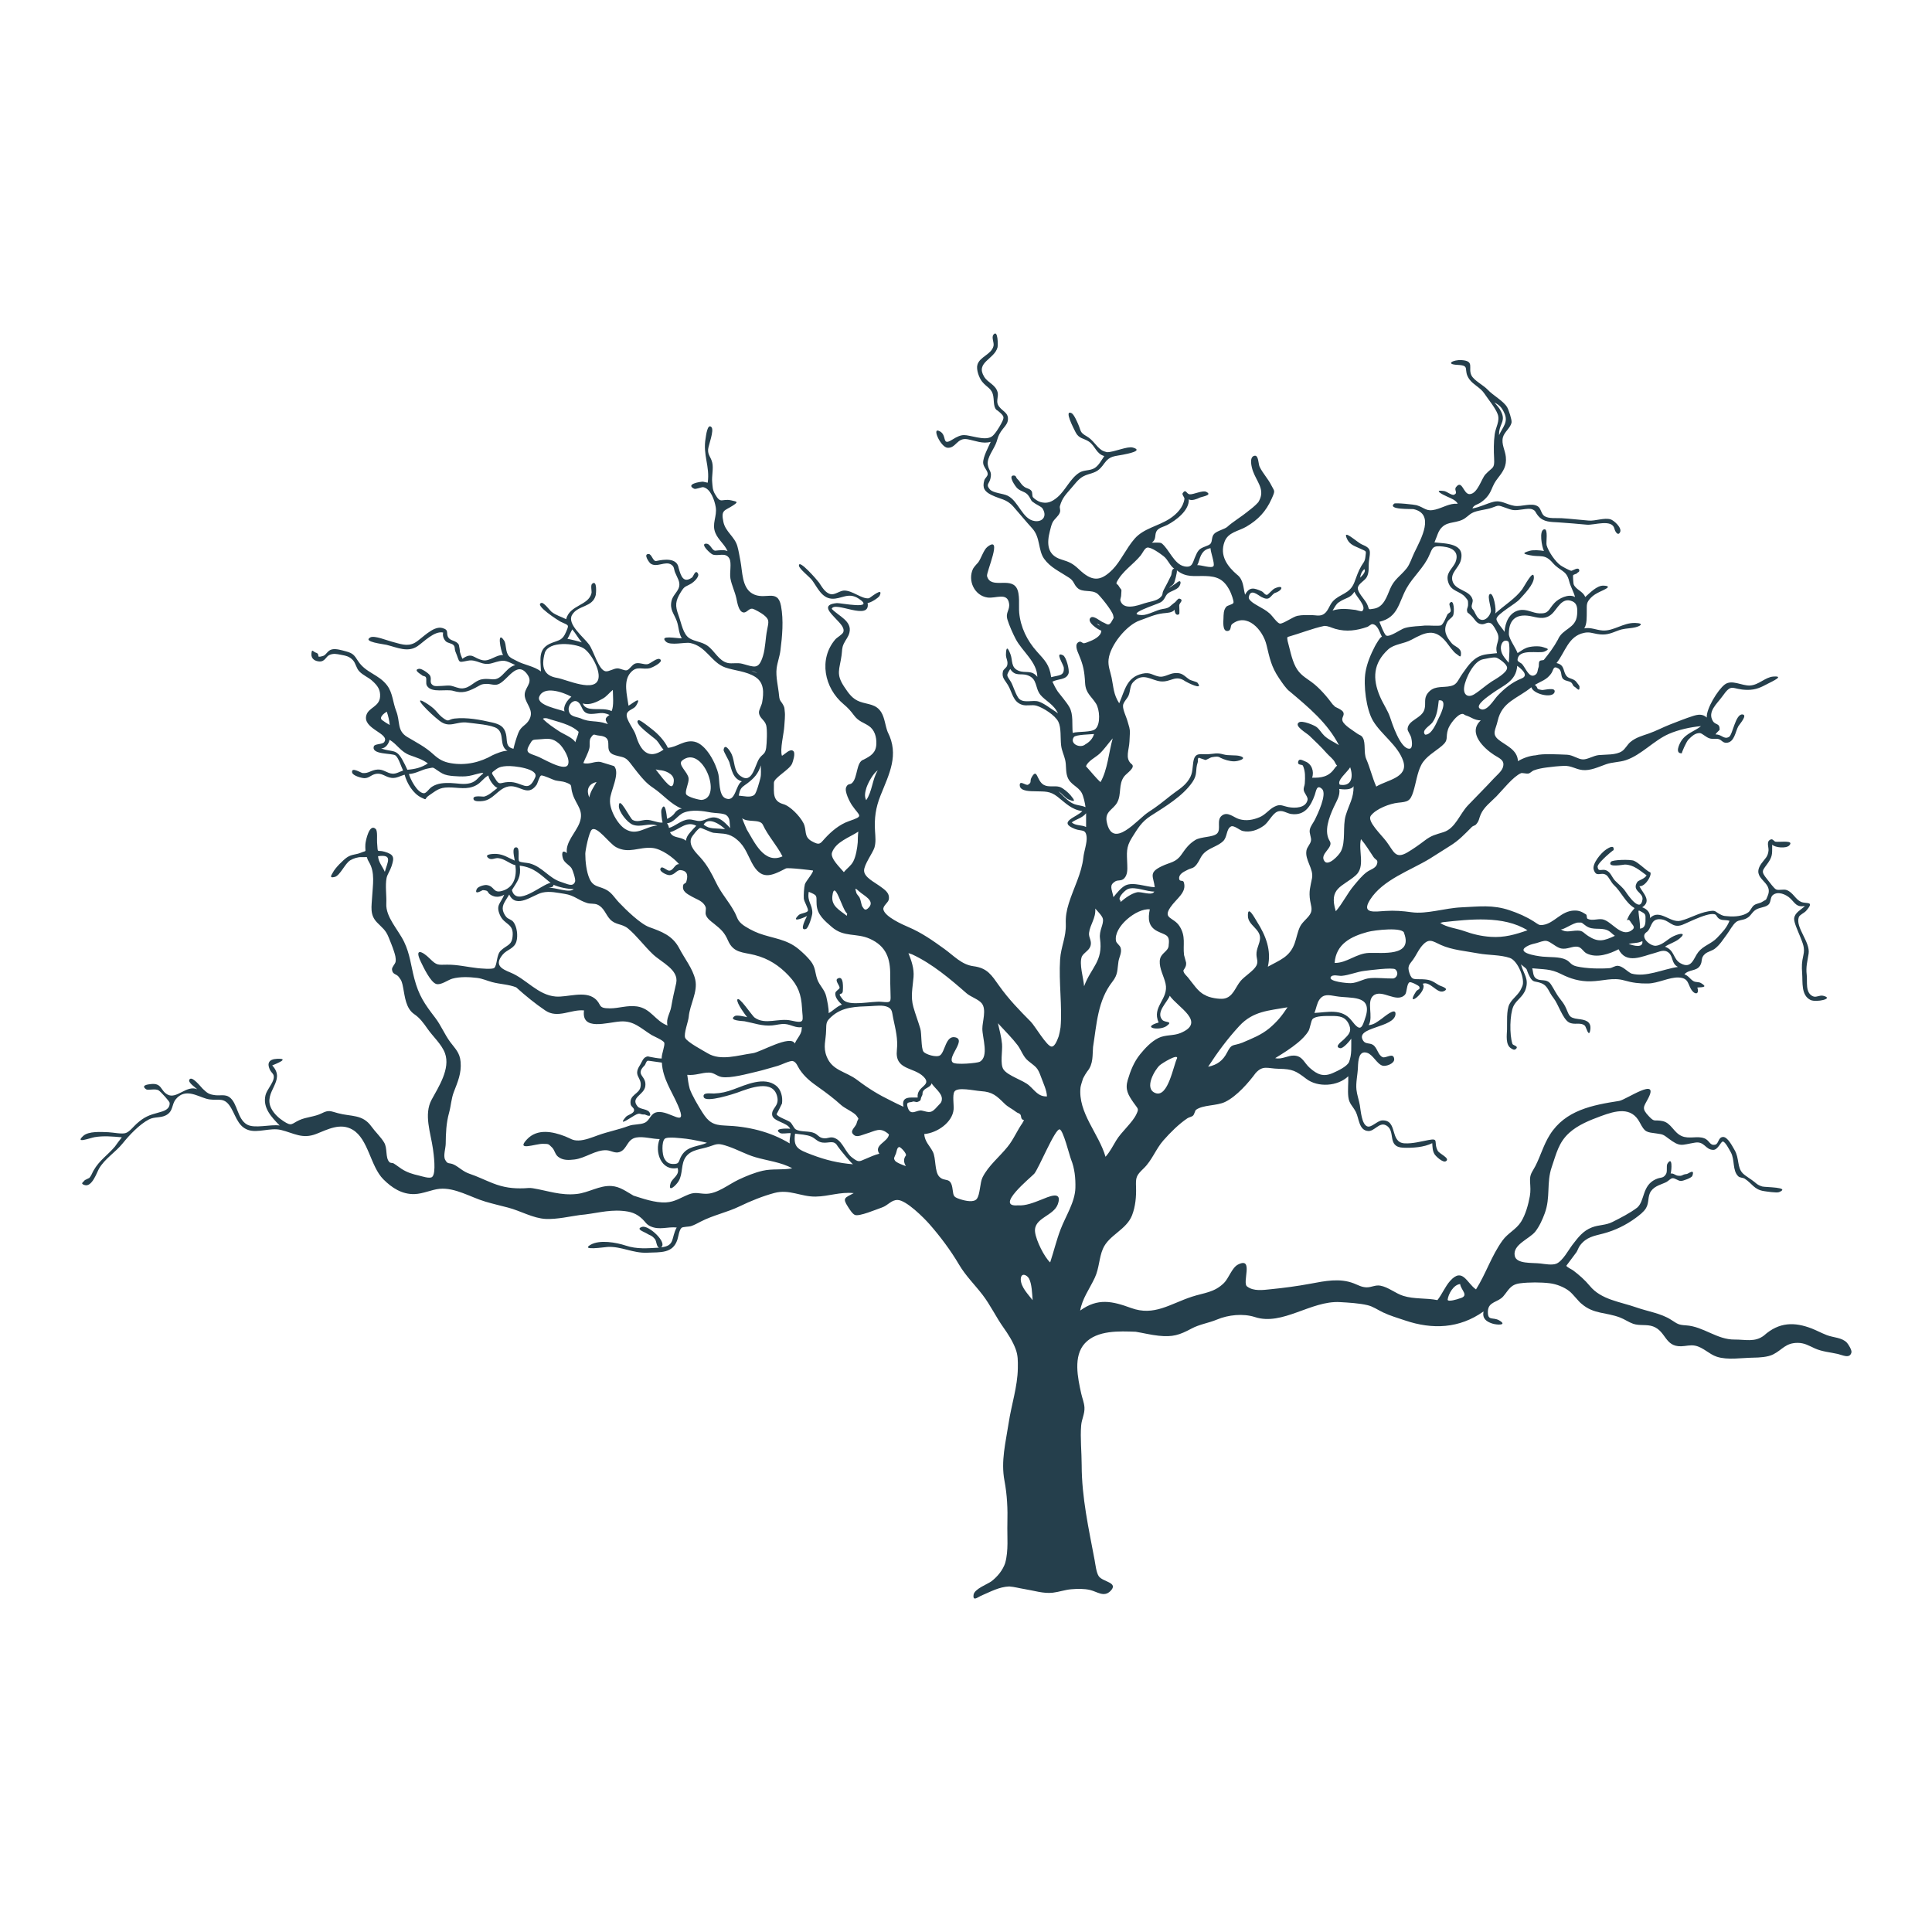 <?xml version="1.0" encoding="utf-8"?>
<!-- Designed by Vexels.com - 2019 All Rights Reserved - https://vexels.com/terms-and-conditions/  -->
<svg version="1.1" id="Layer_1" xmlns="http://www.w3.org/2000/svg" xmlns:xlink="http://www.w3.org/1999/xlink" x="0px" y="0px"
	 viewBox="0 0 1200 1200" enable-background="new 0 0 1200 1200" xml:space="preserve">
<path fill="#253F4C" d="M636.375,987.011c5.706,0.892,11.748,2.933,17.576,2.242c3.871-0.459,7.552-1.824,11.505-2.144
	c3.814-0.309,7.876-0.419,11.639,0.467c4.336,1.021,8.584,4.699,12.605,0.653c5.427-5.459-4.908-5.582-7.293-9.294
	c-1.516-2.36-2.001-7.17-2.532-10.004c-3.635-19.387-8.014-38.813-8.027-59.01c-0.005-8.01-0.971-16.708-0.309-24.638
	c0.322-3.852,2.283-7.143,2.035-11.133c-0.184-2.972-1.378-5.718-2.014-8.606c-2.115-9.604-5.136-23.238,2.321-31.251
	c7.636-8.206,21.526-7.468,31.508-7.123c4.815,0.786,9.359,1.965,14.266,2.473c8.741,0.905,12.815-0.365,20.461-4.467
	c4.968-2.665,10.595-3.403,15.752-5.57c7.01-2.945,16.256-3.94,23.63-1.539c17.103,5.57,34.783-10.33,52.757-9.306
	c5.289,0.301,11.984,0.676,17.089,1.891c3.619,0.861,6.249,2.874,9.723,4.521c4.402,2.087,9.009,3.405,13.606,4.961
	c17.019,5.761,33.728,5.096,48.765-5.565c-0.853,4.298,1.634,6.262,5.414,7.498c3.168,1.035,9.685,1.13,4.304-1.972
	c-3.909-2.254-7.279,0.701-6.994-5.711c0.269-6.064,6.243-5.334,9.59-9.261c3.393-3.981,4.389-7.278,10.374-8.04
	c5.552-0.707,12.952-0.713,18.504-0.027c4.171,0.515,8.862,2.364,12.044,4.851c2.537,1.983,5.899,6.684,7.809,8.013
	c7.436,6.407,15.035,5.043,23.823,8.432c2.806,1.082,5.285,2.888,8.088,3.872c3.917,1.375,8.488,0.207,12.341,1.637
	c8.183,3.037,7.25,12.584,17.457,12.334c2.939-0.072,5.679-0.982,8.647-0.385c5.093,1.026,8.619,5.253,13.458,6.864
	c6.71,2.234,15.559,0.676,22.58,0.592c3.84-0.046,9.159-0.306,12.564-2.073c5.783-3.002,7.588-7.059,14.974-7.114
	c4.375-0.033,7.007,1.717,10.88,3.462c4.453,2.006,9.49,2.355,14.206,3.431c2.937,0.67,7.423,3.172,8.458-0.951
	c0.366-1.456-1.976-5.15-2.82-6.05c-3.092-3.297-8.421-3.114-12.5-4.711c-3.442-1.348-6.599-3.047-9.365-4.114
	c-10.546-4.069-20.155-4.151-29.673,4.382c-5.626,4.336-11.646,2.421-18.143,2.492c-11.077,0.121-19.358-8.121-30.228-8.816
	c-4.791-0.306-5.124-0.804-9.359-3.509c-6.263-4-14.327-5.116-21.269-7.555c-10.438-3.667-22.064-4.818-29.167-13.46
	c-2.952-3.592-6.641-6.832-10.348-9.62c-0.745-0.56-4.122-2.136-4.2-2.902c-0.004-0.039,6.135-8.152,6.319-8.458
	c0.794-1.321,1.235-2.9,2.174-4.137c4.026-5.301,8.652-5.874,14.557-7.423c7.13-1.87,14.047-5.263,19.987-9.637
	c2.191-1.614,4.973-3.682,6.411-6.063c2.15-3.561,0.854-7.443,3.183-10.683c2.407-3.349,6.732-4.124,9.509-5.582
	c1.393-0.731,2.538-2.258,3.767-2.372c1.654-0.153,3.466,1.73,5.291,1.718c1.235-0.008,6.576-1.856,7.053-3.181
	c1.74-4.841-2.579-1.232-3.464-1.15c-3.305,0.308-2.277,1.472-5.596,1.044c-1.492-0.192-2.708-1.656-4.411-1.328
	c0.651-2.303,1.237-11.11-1.946-6.219c-0.987,1.516,0.178,4.884-1.021,6.692c-1.876,2.828-2.932,1.481-6.492,3.169
	c-8.377,3.974-6.501,13.322-11.334,17.532c-4.575,3.465-10.19,6.303-15.32,8.895c-4.325,2.186-8.34,1.67-12.802,3.39
	c-5.51,2.124-8.46,6.124-11.96,10.636c-2.456,3.167-6.134,10.196-10.046,11.866c-2.611,1.115-7.343,0.225-9.884-0.08
	c-5.261-0.631-14.939,0.439-16.028-4.741c-1.467-6.977,9.162-10.543,12.74-15.052c2.572-3.241,4.451-7.489,5.884-11.362
	c3.717-10.046,0.954-18.948,4.358-28.793c2.838-8.208,4.192-15.151,10.841-21.19c5.422-4.924,12.671-7.803,19.546-10.355
	c9.471-3.516,19.053-6.046,24.254,3.846c3.316,6.307,3.965,6.007,10.878,6.943c3.601,0.488,3.945,0.763,6.828,2.937
	c7.616,5.743,8.029,4.078,16.619,2.691c6.044-0.976,6.359,4.462,11.386,4.497c2.879,0.02,4.701-5.225,5.909-5.179
	c1.5,0.057,4.001,4.974,4.935,6.633c2.665,4.737,0.842,11.297,4.674,14.984c0.969,0.932,2.874,0.751,3.964,1.455
	c4.715,3.044,5.814,6.821,12.051,7.734c1.153,0.169,7.869,1.23,9.315,0.621c7.565-3.188-8.62-2.936-10.49-3.507
	c-2.324-0.71-3.007-1.293-4.8-2.798c-2.007-1.684-5.499-3.633-7.182-5.303c-3.768-3.74-2.071-9.3-5.191-14.576
	c-1.314-2.223-4.298-8.27-7.224-8.072c-2.997,0.203-2.594,4.279-4.769,4.771c-3.5,0.792-3.332-2.58-6.76-3.933
	c-4.343-1.715-9.443,0.634-14.098-1.419c-5.059-2.23-6.469-8.175-11.897-9.299c-5.266-1.09-4.694,1.006-8.442-2.956
	c-4.665-4.931-3.335-5.713-0.607-10.833c7.655-14.366-13.635,0.613-17.843,1.267c-16.632,2.586-33.46,5.746-43.075,21.036
	c-3.95,6.282-5.725,13.077-9.004,19.446c-2.039,3.961-3.551,4.861-3.293,9.69c0.171,3.194,0.451,5.777-0.148,9.064
	c-0.943,5.18-2.635,11.384-5.458,15.855c-2.998,4.749-8.205,7.028-11.477,11.564c-6.973,9.667-10.217,20.479-16.488,30.426
	c-5.743-3.895-8.298-13.949-16.057-5.301c-3.117,3.474-4.989,8.274-7.905,11.952c-6.88-1.401-14.446-0.506-21.236-2.647
	c-4.814-1.519-9.21-5.409-14.206-6.326c-3.133-0.575-5.486,1.074-8.504,1.035c-3.155-0.041-5.262-1.405-8.063-2.481
	c-8.727-3.355-17.719-1.485-26.862,0.223c-8.218,1.535-16.348,2.604-24.667,3.436c-4.744,0.475-10.579,1.407-14.618-1.663
	c-3.45-2.168,4.366-18.766-5.694-13.672c-3.79,1.919-5.769,8.542-8.73,11.456c-6.104,6.007-12.374,6.046-19.918,8.52
	c-13.541,4.441-23.446,12.23-37.734,7.023c-11.702-4.265-20.676-6.384-31.662,1.586c1.288-7.485,5.774-13.35,9.073-20.382
	c2.77-5.905,2.605-12.295,5.03-17.961c3.686-8.612,14.602-11.764,18.121-20.864c2.103-5.439,2.661-11.576,2.47-17.332
	c-0.204-6.147-0.046-7.187,4.701-11.74c5.316-5.099,7.507-12.006,12.337-17.477c4.361-4.939,9.488-10.051,14.839-13.664
	c1.036-0.7,2.683-0.873,3.553-1.705c0.823-0.786,1.203-3.129,1.835-3.582c4.493-3.211,12.689-2.326,18.02-4.867
	c7.278-3.469,14.86-12.302,19.003-17.956c4.61-5.081,7.447-2.772,14.459-2.64c8.528,0.161,10.413,1.225,17.091,6.298
	c7.109,5.402,19.407,4.656,25.977-1.663c0.149,4.201-0.434,8.612,0.033,12.78c0.489,4.374,2.746,5.657,4.651,9.341
	c2.059,3.982,1.831,11.565,7.764,11.904c3.687,0.21,6.749-5.441,10.63-3.726c7.039,3.11,0.378,13.638,11.077,14.082
	c5.601,0.232,12.974-0.246,18.005-2.832c0.153,2.363,0.138,4.75,1.417,6.851c0.815,1.338,5.206,5.473,7.041,4.382
	c3.019-1.795-4.03-4.571-5.057-6.523c-2.779-5.28,1.078-7.934-5.622-6.669c-4.786,0.904-10.051,2.362-15.042,2.061
	c-9.367-0.564-3.915-14.677-13.85-14.227c-2.856,0.129-6.546,4.479-9.06,3.767c-3.719-1.053-4.269-10.209-4.795-13.205
	c-0.554-3.154-1.78-6.506-2.113-9.647c-0.47-4.428,0.735-9.021,0.921-13.873c0.174-4.552,0.622-10.593,5.682-9.032
	c3.749,1.156,6.102,7.018,9.657,8.006c2.064,0.574,7.41-1.248,7.186-4.115c-0.343-4.403-5.146-0.392-7.114-1.164
	c-3.01-1.18-3.308-6.066-6.246-7.768c-2.011-1.166-4.458-0.318-5.849-2.411c-5.805-8.741,19.716-7.88,20.033-16.696
	c0.161-4.484-7.266,2.078-8.758,3.103c-2.801,1.925-4.574,3.564-7.932,3.863c3.148-5.171-1.605-14.773,2.996-18.409
	c5.359-4.235,14.491,5.123,19.61-0.552c1.229-1.363,0.978-6.821,2.802-7.673c0.898-0.42,5.69,2.011,6.016,2.718
	c0.874,1.894-1.047,1.569-2.016,3.063c-7.379,11.378,7.86-0.718,4.141-4.839c4.62-1.941,8.91,6.284,12.976,4.651
	c4.285-1.72-1.853-3.136-2.972-3.846c-4.338-2.75-5.333-3.391-10.278-3.617c-4.82-0.22-6.397,0.831-7.945-3.816
	c-1.464-4.395-0.034-5.256,2.225-8.322c1.78-2.416,3.198-5.701,5.005-7.953c4.784-5.962,6.856-3.681,12.337-1.196
	c6.962,3.157,15.855,3.836,23.273,5.244c6.097,1.157,13.663,0.775,19.547,2.804c5.028,1.734,9.77,13.557,7.631,17.776
	c-0.18,0.39-0.359,0.781-0.539,1.171c-1.494,3.759-5.438,6.072-7.345,9.704c-2.037,3.877-1.363,11.797-1.518,15.9
	c-0.123,3.275-0.991,9.275,2.331,11.466c1.102,0.727,2.164,1.509,3.237,0.458c1.849-1.811-1.854-2.061-2.195-3.061
	c-1.927-5.663-1.674-18.424,0.586-23.384c1.749-3.839,6.062-5.868,7.624-10.651c2.132-6.528-1.292-9.322-2.909-15.37
	c5.355,4.242,2.418,1.887,5.453,7.681c2.059,3.931,3.315,2.498,7.05,3.956c4.384,1.711,4.434,5.184,7.713,9.287
	c2.963,3.708,5.668,12.934,9.559,15.089c3.434,1.902,7.082-0.368,9.896,2.049c0.786,0.676,2.539,8.152,3.378,2.516
	c0.818-5.495-3.682-6.192-7.416-6.64c-6.466-0.776-5.505-2.505-8.219-7.914c-0.786-1.567-2.089-3.307-3.2-4.694
	c-2.366-2.955-3.696-6.036-5.598-8.898c-2.764-4.158-6.808-1.321-9.737-4.097c-1.449-1.373-1.323-4.022-1.89-5.919
	c7.103,0.756,11.342,0.238,17.895,3.559c5.885,2.983,11.663,4.678,18.376,4.543c7.677-0.154,13.843-2.612,20.978-0.539
	c4.909,1.427,9.473,1.991,14.677,1.879c6.293-0.136,13.157-3.953,18.951-3.725c6.74,0.264,5.553,4.63,8.484,8.3
	c2.095,2.623,4.491,1.894,3.192-2.085c3.857-0.182,6.369-0.268,2.23-2.763c-1.426-0.859-3.179-0.322-4.675-1.199
	c-1.965-1.152-3.162-3.437-5.61-4.227c2.897-3.19,7.485-1.796,9.71-5.35c1.872-2.99,0.089-4.754,3.234-7.418
	c1.555-1.317,4.222-1.803,5.973-3.149c3.208-2.466,5.075-5.697,7.47-8.859c1.732-2.286,3.557-5.982,5.738-7.705
	c1.617-1.278,3.922-1.136,5.904-2.012c2.972-1.314,3.319-3.147,5.475-5.01c2.584-2.234,6.15-1.741,8.526-3.609
	c1.874-1.474,1.197-4.591,2.783-5.999c3.197-2.839,8.397-0.463,10.871,1.891c3.266,3.108,3.863,5.643,9.196,4.799
	c-2.461,2.392-6.301,4.022-6.717,7.718c-0.254,2.257,2.517,8.213,3.379,10.405c2.122,5.399,3.416,7.792,2.352,12.477
	c-1.006,4.429-1.086,6.697-0.738,11.327c0.402,5.352-0.782,13.534,5.193,16.432c3.478,1.687,15.065-0.835,7.873-2.605
	c-2.264-0.557-4.314,1.198-6.301,0.346c-5.04-2.16-3.422-9.119-3.938-13.328c-0.62-5.06,0.433-8.339,1.176-13.198
	c1.115-7.299-8.383-16.317-6.083-22.696c0.513-1.424,3.401-2.603,4.455-3.805c5.735-6.54,0.215-4.169-3.125-5.677
	c-3.488-1.574-4.863-5.748-8.793-7.284c-2.013-0.787-4.824,0.337-6.592-0.397c-1.302-0.541-3.872-4.194-5.466-6.166
	c-4.453-5.512-3.108-5.229,0.593-10.63c2.92-4.261,2.258-6.228,2.377-11.042c1.806,1.903,8.705,2.512,10.596,0.513
	c3.288-3.475-5.4-1.964-8.432-2.326c-1.024-0.122-1.711-1.87-2.949-1.426c-3.162,1.134-1.255,4.632-1.489,6.942
	c-0.404,3.987-2.187,4.875-4.418,8.032c-7.032,9.951,7.803,10.835,3.94,19.982c-1.499,3.549-0.52,1.892-3.449,3.837
	c-1.44,0.956-3.514,0.933-5.036,2.067c-1.573,1.172-2.136,3.284-3.526,4.368c-3.108,2.422-8.668,2.901-12.5,2.508
	c-1.897-0.194-2.621-0.041-4.29-0.825c-4.566-2.144-2.931-3.181-8.166-2.236c-6.301,1.137-11.073,4.251-17.071,5.815
	c-6.505,1.696-13.019-7.744-19.078-1.672c0.295-3.366-1.874-5.61-4.844-6.664c6.153-4.07,0.318-8.814-1.787-13.108
	c4.058,0.587,9.002-8.859,6.158-8.859c-3.092-1.873-6.346-5.513-9.486-6.924c-2.032-0.913-13.432-0.72-14.366,0.675
	c-2.56,3.828,7.93,1.655,8.758,1.674c5.37,0.127,8.96,3.493,13.442,6.713c-1.392,2.353-5.026,2.963-5.783,4.122
	c-3.707,5.681,3.968,6.376,3.209,11.028c-1.344,8.239-8.811-2.582-10.344-4.877c-2.023-3.029-4.125-4.359-6.657-6.971
	c-1.981-2.043-2.644-5.203-5.5-6.416c-2.626-1.116-4.981,1.32-5.354-2.143c-0.177-1.639,4.115-5.47,5.153-6.493
	c0.312-0.307,4.842-4.365,4.741-3.799c0.698-3.91-3.152-1.478-4.493-0.604c-3.354,2.186-8.968,9.036-7.821,12.604
	c1.692,5.258,4.422,1.059,7.833,3.373c1.427,0.968,3.067,4.677,4.652,6.135c4.74,4.359,7.142,10.992,12.892,14.384
	c-1.085,1.223-3.119,3.78-3.691,5.103c-2.406,5.559-0.82-0.074,1.145,3.337c1.356,2.354,3.673,3.452,0.409,5.556
	c-6.489,4.182-12.3-6.194-17.952-7.063c-2.845-0.437-6.318,1.124-9.105-0.303c-0.739-0.378-0.257-2.263-0.965-2.71
	c-2.54-1.601-4.2-2.515-7.404-2.408c-8.135,0.272-12.223,7.829-19.214,8.908c-2.717,0.419-2.968-0.321-5.751-2.084
	c-4.85-3.072-9.643-5.155-15.102-6.997c-10.644-3.591-19.043-2.284-29.803-1.827c-10.531,0.448-21.616,4.36-31.057,3.047
	c-5.573-0.775-10.573-1.162-16.249-0.801c-6.8,0.433-15.23,1.961-9.528-7.011c7.909-12.444,24.941-18.069,37.051-25.445
	c4.158-2.532,8.178-5.259,12.333-7.8c5.747-3.513,9.169-7.277,13.881-11.978c0.665-0.664,1.878-0.768,2.466-1.42
	c2.147-2.379,1.781-3.641,2.988-6.355c2.038-4.585,6.191-7.55,9.76-11.187c3.85-3.922,10.333-12.28,15.245-14.38
	c0.746-0.319,3.362,0.453,4.557,0.224c1.296-0.249,2.111-1.464,3.312-1.925c2.575-0.989,5.224-1.456,7.95-1.822
	c3.516-0.472,7.349-0.871,10.892-1.01c4.56-0.178,7.145,2.102,11.456,2.583c4.88,0.545,10.087-1.957,14.548-3.544
	c4.113-1.463,8.319-1.235,12.376-2.579c9.651-3.198,17.404-12.269,26.782-16.337c5.908-2.563,13.412-4.241,19.931-4.804
	c-3.823,3.147-9.17,4.361-12.262,9.173c-1.088,1.693-4.263,7.98,0.394,7.689c-0.395,0.025,2.72-7.219,4.093-8.562
	c1.898-1.857,4.028-4.064,6.965-3.986c1.661,0.044,3.862,2.759,6.453,3.382c1.724,0.415,3.61-0.117,5.302,0.348
	c1.847,0.507,2.534,2.345,4.723,2.297c5.057-0.112,5.628-6.769,7.451-10.175c0.618-1.154,6.14-7.18,2.577-7.437
	c-4.33-0.312-6.015,12.613-8.29,13.943c-3.221,1.884-4.561-1.692-8.369-1.494c0.336-1.021,2.535-2.626,2.539-3.017
	c0.044-4.309-2.554-2.598-4.228-5.352c-3.537-5.82,2.73-10.828,5.8-15.169c6.263-8.855,5.603-4.291,15.558-4.167
	c5.543,0.069,8.766-1.729,12.702-3.788c2.949-1.543,10.717-5.013,3.497-4.481c-5.071,0.374-8.943,5.208-14.437,5.551
	c-5.034,0.315-11.32-3.964-15.716-0.621c-4.388,3.337-11.575,15.173-11.18,20.514c-2.606-2.371-5.414-1.938-8.506-0.965
	c-4.548,1.432-9.491,3.432-14.001,5.172c-4.643,1.792-8.898,4.13-13.609,5.764c-4.059,1.408-7.905,2.394-11.308,5.228
	c-1.916,1.595-3.195,4.349-5.233,5.707c-3.764,2.508-9.953,1.99-14.427,2.426c-3.273,0.319-6.863,2.737-9.827,2.681
	c-3.057-0.058-6.305-2.785-9.903-2.912c-5.884-0.207-14.943-0.82-19.443,0.365c-3.717,0.247-7.779,1.692-11.013,3.63
	c-0.317-7.198-7.557-9.692-11.996-13.277c-4.516-3.648-1.832-6.237-0.617-11.689c2.671-11.98,12.119-13.75,20.959-20.935
	c1.027,4.26,13.185,7.168,14.383,3.027c0.987-3.411-6.563-1.141-7.808-1.322c-4.366-0.636-1.793-1.185-4.446-3.19
	c3.886-2.278,7.235-3.006,10.077-6.917c1.704-2.346,1.161-5.247,4.506-3.286c2.602,1.525,1.206,4.888,3.057,6.579
	c1.56,1.426,3.507,1.01,5.043,2.225c0.679,0.537,1.115,2.146,1.73,2.418c1.434,0.635,3.571,4.101,3.32-0.032
	c-0.033-0.543-1.3-1.896-1.646-2.432c-1.686-2.611-4.655-2.139-6.202-3.853c-2.696-2.985-0.903-6.98-6.409-8.25
	c5.455-6.81,7.244-16.625,17.011-18.741c3.334-0.722,5.044,0.135,8.094,0.665c5.464,0.95,8.066-0.15,13.082-2.089
	c3.368-1.302,5.658-1.172,9.242-1.735c4.402-0.692,7.736-2.802,1.493-3.013c-7.499-0.254-13.416,5.169-20.315,4.68
	c-4.132-0.293-7.078-2.065-11.379-1.326c1.765-2.663,1.491-7.188,1.55-10.212c0.087-4.478-0.478-5.55,2.508-8.732
	c1.56-1.662,3.507-2.724,5.508-3.715c2.507-1.241,8.649-3.6,2.401-3.867c-4.141-0.177-8.446,4.551-11.379,7.078
	c-1.334-3.655-5.821-4.499-7.186-7.926c-0.149-0.375-0.496-5.221-0.346-5.541c0.295-0.632,2.383-0.948,2.44-1.292
	c0.082-0.493,1.583-0.661,1.422-1.836c-0.359-2.607-4.347,0.474-5.071,0.29c-1.259-0.32-5.169-2.407-6.496-3.326
	c-3.261-2.26-7.711-8.725-8.747-12.646c-0.431-1.632,1.088-10.157-1.408-9.805c-3.512,0.496-1.458,11.167-0.239,13.466
	c-2.188-0.445-6.593-0.72-8.654-0.145c-5.857,1.634-3.289,2.092-0.19,2.757c6.622,1.421,9.249-1.052,14.197,4.666
	c4.769,5.511,8.581,4.458,10.306,11.458c0.871,3.536,2.778,6.437,3.659,9.885c-3.903-2.32-10.168,0.877-12.737,3.607
	c-3.931,4.177-3.286,6.739-9.292,6.537c-4.403-0.148-8.104-2.978-12.686-1.951c-6.174,1.384-8.727,7.712-9.074,13.464
	c-0.952-1.83-5.393-6.323-4.983-8.273c0.646-3.073,11.751-9.079,14.358-12.001c2.755-3.087,8.912-9.188,8.848-13.579
	c-0.085-5.815-5.921,5.574-7.266,7.39c-4.272,5.77-10.805,9.681-16.832,15.075c1.125-1.784-1.094-14.054-3.39-11.999
	c-1.652,1.478,1.299,8.734,0.725,10.922c-0.575,2.195-2.866,5.522-5.869,4.94c-2.304-0.446-3.439-3.284-4.39-5.146
	c-0.997-1.953-1.297-1.129-1.607-2.878c-0.225-1.272,1.013-3.083,0.518-4.701c-1.815-5.928-10.844-5.325-12.477-11.476
	c-1.338-5.038,3.93-7.982,5.191-12.665c2.916-10.831-9.3-10.395-16.396-11.232c0.333-0.507,0.573-1.459,0.761-1.836
	c0.861-1.884,1.434-4.254,2.593-5.935c3.746-5.432,8.648-3.843,13.967-6.249c2.509-1.135,3.891-3.026,6.096-4.223
	c3.15-1.711,8.756-1.971,12.334-3.279c4.538-1.66,3.571-1.658,8.767,0.148c1.391,0.484,2.573,0.964,4.05,1.246
	c3.446,0.659,9.384-1.451,12.076-0.447c2.452,0.914,1.771,1.72,3.913,4.225c3.304,3.864,7.688,3.616,12.552,3.93
	c6.459,0.417,11.432,0.885,17.616,1.44c4.475,0.402,15.57-3.706,17.091,2.453c0.367,1.75,2.212,4.868,3.524,2.178
	c1.327-2.721-3.931-7.397-5.988-7.975c-4-1.123-9.166,1.12-13.475,0.789c-5.631-0.433-11.227-1.139-16.871-1.483
	c-3.064-0.187-7.971,0.416-10.59-1.267c-2.168-1.393-2.126-4.737-4.12-6.053c-3.934-2.594-10.009,0.444-14.754-0.377
	c-5.005-0.867-8.032-3.708-12.955-2.443c-4.36,1.12-8.273,3.324-12.979,4.085c0.812-2.151,3.106-2.357,4.879-3.518
	c3.085-2.02,5.324-4.467,6.83-7.926c1.611-3.701,2.06-4.748,4.188-7.487c3.269-4.209,5.445-7.338,4.866-13.107
	c-0.417-4.154-2.871-7.897-1.818-12.111c0.847-3.389,4.854-5.974,5.377-9.327c0.245-1.576-1.741-7.645-2.702-9.332
	c-2.249-3.949-8.707-7.263-12.183-11.009c-2.468-2.66-8.471-5.639-10.045-8.847c-2.281-4.648,2.321-8.95-6.185-9.471
	c-5.081-0.311-10.406,2.593-2.351,2.968c8.331,0.388,2.977,3.039,7.306,9.001c2.461,3.389,6.809,5.101,9.229,8.73
	c2.438,3.656,6.857,8.926,8.312,12.87c1.549,4.199-1.266,8.135-1.857,12.495c-0.68,5.018-0.609,10.112-0.358,15.134
	c0.324,6.474-0.834,4.926-5.378,9.76c-2.477,2.636-4.874,12.072-9.798,12.277c-3.949,0.165-4.643-9.382-8.5-4.33
	c-1.419,1.858,1.555,3.62-1.261,4.703c-1.441,0.555-4.36-2.022-6.165-2.291c-6.727-1.002-1.576,1.923,1.996,3.489
	c2.089,0.916,5.552,2.27,6.488,4.409c-5.13-0.387-9.002,2.395-13.812,3.605c-5.846,1.47-6.504-1.1-11.695-2.692
	c-1.216-0.373-13.198-1.682-14-0.965c-4.362,3.899,11.17,3.194,12.027,3.387c13.382,3.006,4.901,18.079,0.47,27.162
	c-1.48,3.034-2.626,7.011-4.735,9.659c-3.786,4.755-7.673,6.672-10.212,12.641c-2.062,4.847-3.997,11.369-9.983,12.355
	c-4.544,0.749-2.505,0.672-4.565-3.225c-1.391-2.63-5.695-6.879-5.542-9.561c0.151-2.647,4.34-4.526,5.57-6.816
	c1.704-3.171,0.93-6.462,1.359-9.901c0.765-6.134,1.805-7.858-4.333-10.35c-2.959-1.202-12.913-10.752-9.119-3.122
	c1.692,3.402,4.945,4.226,7.971,5.678c4.239,2.034,3.723,0.981,3.251,5.308c-0.31,2.835-1.395,3.55-2.56,5.572
	c-2.043,3.546-2.82,6.342-4.301,10.126c-2.871,7.339-8.836,6.897-13.3,11.69c-2.508,2.694-2.933,6.869-6.542,8.435
	c-2.051,0.889-4.575,0.19-6.667,0.177c-3.013-0.018-5.844-0.158-8.871,0.451c-2.495,0.502-8.886,5.012-10.777,4.823
	c-1.723-0.172-4.534-4.572-6.418-6.268c-2.343-2.108-4.727-3.236-6.898-4.521c-1.554-0.92-6.479-3.46-6.083-5.668
	c1.016-5.667,5.736-1.185,7.788-0.098c5.136,2.72,5.256-0.232,8.151-2.37c5.415-1.615,6.049-5.632,0.076-2.887
	c-1.238,0.569-4.039,3.866-4.64,3.955c-1.41,0.209-2.045-1.639-3.529-2.286c-4.323-1.886-7.406-3.064-10.154,2.209
	c-1.216-4.525-0.885-9.259-4.943-12.447c0.057,0.057,0.114,0.114,0.171,0.171c-6.101-5.203-11.241-11.961-7.973-20.657
	c2.242-5.965,8.628-6.463,13.48-9.304c7.468-4.373,12.246-9.522,15.748-17.307c2.492-5.539,1.753-4.513-0.17-8.408
	c-1.995-4.04-5.334-7.474-7.262-11.471c-0.887-1.839-0.582-7.442-3.237-6.884c-3.512,0.738-1.717,7.359-0.902,9.601
	c2.256,6.206,6.953,10.786,4.399,17.089c-0.269,0.704-0.764,1.601-1.122,2.183c-1.934,2.2-4.348,4.057-6.676,5.83
	c0.014,0,0.183-0.095,0.178-0.091c-3.385,2.796-9.721,6.723-12.646,9.465c-1.586,1.515-6.433,2.525-8.219,4.399
	c-1.799,1.887-1.03,4.425-2.237,6.078c-1.113,1.525-5.56,1.994-7.301,4.085c-1.258,1.512-1.413,2.313-2.203,3.984
	c-1.659,3.514-1.585,7.19-6.871,6.057c-6.394-1.37-9.392-10.706-14.068-14.326c-1.082-0.645-3.924-0.361-6.073-0.365
	c3.347-2.512,1.235-5.164,3.401-7.776c1.343-1.62,4.313-2.241,6.203-3.235c5.342-2.808,13.724-8.972,13.383-15.953
	c1.649,1.281,5.646-0.434,6.305-0.799c1.262-0.865,8.952-1.617,4.5-3.834c-2.208-1.1-7.849,1.724-10.224,1.553
	c-2.12-0.153-2.32-3.697-4.38-0.769c-0.671,0.954,1.219,2.601,1.075,3.635c-0.728,5.228-4.738,9.399-9.111,12.256
	c-7.204,4.706-16.152,5.932-21.865,12.485c-5.198,5.962-8.713,14.115-13.704,19.142c-7.635,7.691-12.915,7.337-20.742-0.08
	c-3.964-3.756-5.998-4.651-11.065-6.205c-8.951-2.745-9.046-10.059-7.06-17.752c0.421-1.629,0.911-3.851,1.684-5.338
	c1.114-2.142,3.749-3.84,4.497-6.114c0.572-1.739-0.335-2.66,0.042-4.01c1.449-5.189,3.794-7.262,7.575-11.719
	c3.547-4.181,5.162-6.517,10.206-8.001c5.057-1.489,6.505-2.214,9.891-6.898c3.31-4.58,6.113-4.171,11.487-5.247
	c2.635-0.527,13.013-2.456,6.161-4.422c-3.465-0.995-11.588,2.872-16.052,2.872c-0.241,0-2.443-0.656-3.197-1.157
	c-3.713-2.47-5.327-6.372-9.458-8.718c-4.443-2.523-3.374-3.197-5.336-7.631c-0.497-1.123-2.561-6.051-4.108-6.777
	c-4.8-2.255,1.253,9.341,2.535,11.879c2.081,4.118,5.036,3.636,8.307,5.828c3.863,2.588,4.552,7.666,9.526,8.969
	c-1.724,2.546-3.512,6.018-6.163,7.56c-2.871,1.67-6.438,0.938-9.362,2.785c-5.633,3.557-8.531,10.954-13.588,15.252
	c-3.646,3.099-6.535,4.071-10.534,2.975c-1.475-0.404-3.829-1.971-4.625-2.944c-0.719-0.879-0.136-2.912-0.992-4.01
	c-1.145-1.469-2.91-1.443-4.277-2.418c-2.594-1.85-2.34-2.989-4.536-5.043c-0.847-0.792-0.511-2.014-2.16-2.062
	c-3.785-0.112,0.969,6.81,2.272,7.979c2.504,2.248,4.991,1.875,6.875,4.528c2.331,3.282,0.934,2.866,4.207,4.956
	c0.824,0.526,3.897,2.129,4.28,2.672c3.344,4.749,0.608,8.817-4.494,8.175c-7.816-0.984-10.022-12.368-16.952-15.784
	c-2.861-1.41-9.044-1.599-11.052-3.945c-2.587-3.024-0.498-3.241,0.338-6.469c1.232-4.757-0.969-4.858-1.58-8.78
	c-0.719-4.619,4.05-9.829,5.474-14.324c0.82-2.589,1.046-3.781,2.642-6.272c1.204-1.88,3.829-4.271,4.275-6.608
	c1.084-5.682-4.31-5.983-6.181-10.322c-0.952-2.208,0.472-5.083-0.089-7.388c-1.185-4.87-6.017-5.873-8.408-9.798
	c-5.471-8.979,6.283-10.721,8.322-18.183c0.341-1.248,0.316-11.394-2.506-7.948c-1.423,1.737,0.539,4.957,0.009,7.1
	c-1.307,5.291-8.563,6.566-9.999,11.653c-0.828,2.934,1.028,8.081,2.911,10.435c3.003,3.754,6.139,4.104,6.966,9.135
	c0.55,3.346-0.038,7.653,2.76,8.91c4.407,3.671,4.24,3.989,2.035,8.233c-1.1,2.119-3.892,6.636-5.751,7.843
	c-2.569,1.668-6.336,1.024-9.176,0.51c-7.747-1.404-8.531-2.853-15.543,1.52c-6.901,4.304-2.357-3.621-8.459-5.674
	c-3.745-1.26,1.633,10.292,5.686,10.612c5.28,0.417,5.899-6.499,12.445-5.287c4.736,0.877,9.465,3.037,14.396,1.607
	c-1.399,3.156-4.841,9.433-4.699,13.056c0.102,2.603,2.789,4.654,2.83,6.882c0.029,1.571-1.703,2.523-2.11,3.941
	c-1.361,4.729,0.12,6.96,4.341,9.068c5.706,2.849,9.371,2.411,13.695,7.289c4.074,4.596,7.713,9.129,11.738,13.526
	c5.148,5.622,3.54,13.554,7.407,18.923c3.873,5.377,9.43,7.741,15.489,11.732c3.183,2.097,2.722,3.964,5.147,6.299
	c3.22,3.1,8.714,0.836,12.417,3.594c1.485,1.106,9.31,10.621,9.828,13.524c0.384,2.157,0.384,1.149-0.501,2.911
	c-2.235,4.447-3.295,2.298-5.956,1.282c-1.539-0.587-5.736-4.36-7.494-2.872c-3.06,2.59,4.719,7.636,6.571,8.138
	c-0.083,3.553-4.986,5.808-7.795,6.844c-1.629,0.601-1.437,0.655-2.842,0.958c-1.027,0.222-1.798-1.337-3.014-0.912
	c-3.408,1.189-1.253,5.779-0.337,7.946c2.765,6.542,3.514,10.263,3.914,17.717c0.34,6.334,3.825,8.051,6.796,12.779
	c2.207,3.512,2.965,12.541-0.34,15.675c-2.396,2.272-10.624,1.479-14.162,2.468c-0.535-5.307,0.534-11.377-2.064-16.005
	c-1.678-2.99-5.85-7.801-7.181-9.636c-1.303-1.955-2.386-4.04-3.357-6.179c3.689-1.878,8.574-0.959,10.006-5.064
	c0.728-2.086-1.42-10.362-3.44-11.328c-5.414-2.588,0.349,5.717,0.5,7.737c0.386,5.155-2.823,4.556-7.847,5.879
	c-1.027-7.761-3.907-10.405-8.861-15.923c-6.098-6.793-10.142-15.091-10.992-24.15c-0.387-4.12,0.674-11.668-1.677-15.46
	c-4.142-6.679-16.116,0.998-18.291-7.227c-0.631-2.386,10.112-25.909,0.196-18.154c-2.296,1.796-3.88,7.188-5.682,9.625
	c-0.003,0.004-2.704,2.854-3.216,3.935c-3.527,7.445,0.963,16.75,8.983,17.877c5.182,0.728,12.245-3.388,13.377,3.594
	c0.7,4.318-2.4,5.535-0.966,10.202c1.141,3.713,3.334,8.599,5.119,12.011c3.935,7.524,13.311,14.325,13.414,23.472
	c-3.558-4.554-7.403-2.067-11.597-3.771c-4.979-2.024-3.581-6.275-5.089-10.284c-1.826-4.857-2.721-4.559-2.801,0.259
	c-0.041,2.5,1.534,4.113,0.729,6.814c-0.422,1.417-2.32,2.221-2.616,3.619c-0.831,3.922,1.178,5.185,3.118,8.455
	c2.798,4.718,3.055,10.44,8.822,12.264c2.884,0.913,6.188-0.281,8.993,0.583c4.256,1.311,11.553,5.968,13.508,9.969
	c1.868,3.823,1.168,9.93,1.712,14.646c0.381,3.303,1.762,5.898,2.493,8.945c0.857,3.57,0.176,7.243,1.469,10.728
	c1.783,4.805,6.425,5.662,8.784,9.763c1.113,1.935,2.163,6.694,2.398,8.936c-2.908-1.322-5.962-0.936-8.987-2.876
	c-2.775-1.779-5.51-4.629-7.732-6.989c2.17,1.421,4.14,4.247,6.484,5.23c4.508,1.891,3.366,0.127,0.883-2.839
	c-1.27-1.517-4.54-4.394-6.608-5.062c-3.137-1.013-6.902,0.426-9.971-1.302c-4.487-2.527-3.959-10.887-7.479-4.762
	c-1.524,2.653,0.343,3.076-2.253,4.652c-1.347,0.818-5.507-3.276-5.156,0.632c0.332,3.696,7.356,3.398,9.736,3.474
	c5.879,0.187,9.015-0.284,13.648,3.335c4.982,3.892,8.755,8.075,15.444,8.966c-3.213,3.74-15.771,6.674-4.584,11.077
	c4.064,1.599,6.707-0.21,7.268,4.888c0.397,3.6-1.606,8.931-2.012,12.749c-1.065,10.014-6.062,18.968-9.042,28.545
	c-1.413,4.543-2.047,8.147-1.877,12.834c0.297,8.186-3.024,14.087-3.539,22.046c-0.898,13.859,1.421,29.654,0.276,42.171
	c-0.219,1.79-0.842,4.56-1.148,5.563c-0.484,1.055-2.06,6.472-4.441,6.39c-2.931-0.101-10.327-12.88-12.899-15.464
	c-7.035-7.068-13.699-13.957-19.528-22.137c-4.865-6.829-7.348-11.185-16.099-12.328c-7.318-0.955-12.096-6.44-18.089-10.765
	c-7.288-5.26-14.025-10.016-22.306-13.548c-3.794-1.618-14.464-6.369-15.51-10.838c-0.528-2.256,2.965-4.266,3.333-6.275
	c0.765-4.179-2.642-6.167-5.704-8.425c-3.087-2.277-9.552-5.372-9.641-9.463c-0.082-3.738,5.265-10.82,6.421-14.286
	c1.001-3.387,0.603-6.829,0.381-10.299c-0.511-7.982,0.421-14.619,3.393-22.053c5.442-13.615,11.713-25.276,4.504-39.47
	c0.011,0.049,0.023,0.099,0.035,0.148c-1.583-3.898-1.861-8.87-4.039-12.403c-3.263-5.295-8.232-4.778-13.291-6.616
	c-4.682-1.701-6.981-5.147-9.655-9.14c-5.44-8.121-2.96-10.734-1.716-19.735c0.417-3.015,0.082-4.418,1.361-7.133
	c1.264-2.684,2.859-4.131,3.526-6.98c1.671-7.132-6.681-10.113-11.018-14.679c1.712-5.223,24.38,8.152,22.287-3.745
	c1.268,0.416,6.875-3.087,7.486-4.439c2.689-5.949-6.023,1.502-6.664,1.605c-4.395,0.704-10.431-5.12-15.693-4.764
	c-2.424,0.164-5.615,2.787-8.039,2.228c-3.512-0.81-5.399-4.458-7.234-7.168c-0.804-1.187-12.813-15.117-12.493-10.51
	c0.138,1.988,6.641,6.945,8.205,9.067c3.232,4.385,5.886,10.971,12.135,11.419c5.955,0.427,10.201-4.312,16.677-0.086
	c11.164,7.286-11.397,2.624-13.477,2.822c-9.805,0.932-4.235,5.838-0.327,10.073c2.088,2.263,5.36,5.254,4.307,7.979
	c-0.576,1.488-3.885,3.27-4.884,4.429c-10.528,12.221-6.957,30.262,5.107,40.323c2.733,2.28,4.354,4.116,6.504,7.003
	c2.761,3.707,5.809,4.287,9.084,6.458c3.611,2.393,4.909,6.803,4.739,11.21c-0.211,5.439-3.281,7.392-7.903,9.737
	c-4.707,1.368-3.586,11.237-7.201,14.55c-1.345,1.232-2.523,0.084-3.631,2.557c-1.19,2.657,2.171,9.134,3.615,11.249
	c4.813,7.05,7.706,6.529-1.903,9.871c-5.81,2.02-10.792,6.214-14.861,10.632c-2.997,3.255-3.163,4.69-8.28,1.803
	c-5.146-2.904-2.86-6.755-5.099-11.194c-2.229-4.419-8.467-10.827-12.686-11.854c-6.54-1.95-5.682-6.869-5.682-13.218
	c0-3.152,9.766-8.124,11.316-11.957c0.455-1.125,2.236-6.377,0.777-7.725c-1.993-1.84-5.294,1.991-7.085,2.923
	c-1.412-3.775,1.245-14.005,1.449-18.358c0.127-2.715,0.672-6.632,0.263-9.354c-0.154-1.027-0.041-1.937-0.525-2.993
	c-1.657-3.623-2.655-2.739-3-6.793c-0.443-5.195-2.15-11.596-1.51-16.773c0.461-3.723,1.877-7.314,2.356-11.078
	c1.145-8.984,2.054-18.743,0.376-27.732c-2.098-11.239-10.129-3.049-17.942-7.752c-6.412-3.859-5.969-13.599-7.27-20.22
	c-0.585-2.974-1.066-6.194-1.888-9.121c-1.679-5.977-7.341-8.887-8.66-14.962c-1.673-7.706,0.66-6.942,5.582-10.126
	c3.75-2.426,3.263-2.526-0.682-3.389c-6.216-1.36-6.388,2.669-10.198-3.982c-1.549-2.704-1.415-4.647-1.691-7.325
	c-0.382-3.715,0.89-8.471,0.049-12.065c-0.882-3.772-2.838-4.665-2.577-8.371c0.227-2.489,3.912-11.801,2.075-13.735
	c-2.538-2.673-3.426,5.747-3.614,6.797c-1.892,10.573,2.77,17.287,1.282,27.707c-2.759-0.573-3.647-0.785-2.664-0.635
	c-2.262-0.076-11.322,1.592-5.807,4.368c1.078,0.543,4.754-1.15,5.723-0.956c4.525,0.909,7.004,8.078,7.726,12.358
	c0.985,5.841-2.685,10.368-0.143,16.218c1.864,4.29,5.593,6.856,7.501,11.147c-2.214-1.05-5.388-0.466-7.65-0.281
	c-2.31-0.132-2.886-4.694-6.018-4.343c-3.241,0.364,2.97,6.173,4.371,6.708c3.414,1.306,8.073-1.663,10.421,2.505
	c1.543,2.739-0.004,8.917,0.657,12.44c0.8,4.261,2.731,8,3.676,12.277c0.587,2.655,1.387,8.135,4.24,8.758
	c2.091,0.457,3.497-2.513,5.57-2.317c1.361,0.129,6.022,2.915,7.158,3.849c3.499,2.875,3.281,3.77,2.143,9.297
	c-1.077,5.234-1.026,11.238-2.59,16.27c-2.683,8.628-5.163,6.868-12.81,4.806c-3.12-0.841-6.491,0.116-9.135-0.518
	c-5.618-1.347-7.946-7.489-12.637-10.775c-3.36-2.353-7.609-2.487-10.955-4.488c-4.132-2.471-5.07-9.329-6.913-14.34
	c-2.203-5.988-2.003-8.841,1.443-14.417c2.532-4.096,2.815-3.065,6.684-5.412c1.143-0.693,5.009-4.036,4-5.99
	c-1.597-3.092-2.873,1.74-3.69,2.324c-5.273,3.769-6.896-0.543-8.366-5.94c-1.035-6.39-9-5.334-13.719-4.315
	c-2.212,0.667-2.882-4.239-4.881-4.307c-3.65-0.126,0.378,5.373,1.127,5.905c3.929,2.794,9.236-1.8,12.92,0.7
	c2.022,1.372,1.514,2.779,2.359,4.855c1.375,3.379,3.22,5.729,2.512,8.839c-0.686,3.016-3.973,5.376-4.72,8.749
	c-1.232,5.563,1.492,7.819,3.254,12.619c1.316,3.585,1.058,7.248,3.115,10.695c-3.296,0.122-14.158-2.227-9.917,2.021
	c2.736,2.74,11.853,0.239,15.133,0.892c9.942,1.979,13.117,12.106,21.715,15.171c5.617,2.002,13.212,2.298,18.839,5.978
	c5.501,3.597,5.16,9.758,4.139,15.74c-0.277,1.621-1.992,4.672-1.979,6.11c0.032,3.582,3.482,4.621,4.467,8.005
	c0.828,2.844,0.394,11.5,0.007,14.184c-0.59,4.089-2.315,3.662-4.277,6.564c-2.828,4.182-4.25,16.234-11.695,10.842
	c-4.204-3.045-3.501-9.077-5.379-13.34c-1.021-2.318-4.455-7.452-5.095-2.807c-0.108,0.784,3.206,6.384,3.548,7.5
	c1.435,4.679,2.191,10.442,7.802,11.981c-4.054,2.186-3.786,13.523-10.327,10.463c-4.132-1.933-3.43-11.333-4.223-14.75
	c-1.545-6.933-7.699-18.84-14.923-20.348c-6.26-1.307-10.925,3.514-16.492,3.802c-1.897-4.155-6.014-8.608-9.69-11.416
	c-1.632-1.247-7.6-6.147-8.535-5.732c-3.74,1.661,9.469,10.635,11.229,12.497c1.642,1.737,2.569,4.032,4.317,5.773
	c-9.637,6.865-14.525,0.102-17.165-8.842c-1.12-3.795-6.258-9.719-5.697-13.089c0.462-2.775,4.422-3.049,5.797-5.331
	c4.278-7.097-2.972-0.781-4.694-0.035c-0.876-6.553-3.415-15.153,1.242-20.472c4.135-4.723,7.225-1.535,12.359-2.893
	c0.99-0.262,7.801-3.471,6.275-5.218c-1.669-1.912-6.141,2.51-8.017,2.816c-2.379,0.388-5.059-1.191-7.545-0.446
	c-2.097,0.629-3.645,3.795-5.367,4.231c-1.436,0.363-3.957-1.165-5.752-1.179c-2.46-0.019-5.278,2.125-7.426,1.807
	c-4.33-0.641-7.372-12.714-10.31-16.681c-3.459-4.671-13.79-12.618-10.536-18.29c3.561-6.207,12.859-4.579,14.731-12.379
	c0.198-0.827,0.996-9.737-2.249-6.994c-1.118,0.945-0.11,4.623-0.394,5.812c-1.874,7.862-13.393,7.151-15.771,16.172
	c-3.217-1.636-6.268-2.344-9.121-4.64c-0.899-0.724-4.654-5.788-6.125-5.472c-5.148,1.105,10.936,11.249,11.633,11.583
	c5.464,2.615,5.594,1.692,3.517,6.589c-2.101,4.952-4.128,4.908-8.521,6.559c-8.934,3.358-7.323,9.575-7.011,17.862
	c-4.281-3.381-10.507-4.006-15.306-6.695c-1.4-0.785-3.151-1.421-4.315-2.579c-2.739-2.726-1.599-7.461-3.319-10.007
	c-4.437-6.569-2.247,6.128-0.581,9.081c-4.266-0.322-8.224,4.069-12.578,3.223c-5.919-1.151-6.388-5.294-12.705-0.911
	c-0.659-1.403-1.261-3.129-1.602-4.563c0.299,0.597-0.476-3.963-0.604-4.186c-1.491-2.592-4.838-2.222-6.322-4.214
	c-2.095-2.814,0.818-4.811-3.875-6.134c-5.871-1.655-12.995,6.958-17.271,9.229c-4.752,2.523-9.03,0.539-14.427-0.83
	c-2.597-0.659-10.562-3.907-13.015-2.606c-5.219,2.769,8.116,4.182,10.027,4.656c6.753,1.675,13.205,4.925,19.266,0.808
	c3.724-2.53,10.474-9.684,15.885-8.451c-0.43,1.974,0.203,3.833,1.53,5.324c1.225,1.378,3.986,1.208,5.102,2.704
	c0.87,1.168,0.409,2.412,0.949,3.683c3.046,7.171,1.123,7.09,7.687,5.783c5.927-1.18,8.66,3.481,15.183,1.51
	c7.538-2.278,7.688-1.976,14.316,1.198c-3.642,1.022-5.453,3.7-8.035,6.197c-4.795,4.636-6.7,1.572-12.706,2.661
	c-4.641,0.842-7.064,5.384-12.112,5.633c-2.532,0.125-4.931-1.298-7.406-1.698c-2.141-0.346-8.964,0.794-10.412,0
	c-3.329-1.827-0.779-3.864-2.34-6.416c-0.731-1.195-5.08-4.313-6.711-4.064c-4.117,0.63,1.472,3.597,1.759,3.947
	c0.575,0.699,1.897,0.477,2.403,1.247c0.771,1.173-0.218,3.801,0.717,5.339c2.953,4.862,12.208,1.772,16.586,3.244
	c5.297,1.599,8.622,0.473,13.384-1.914c3.236-1.622,3.313-2.457,7.302-2.481c2.241-0.013,4.618,1.039,6.848,0.277
	c5.924-2.025,11.765-15.568,18.39-5.965c3.86,5.596-2.645,8.097-1.703,13.58c0.855,4.976,5.823,8.454,2.827,14.173
	c-2.052,3.917-5.148,3.879-6.938,8.559c-1.188,3.107-2.206,6.472-2.942,9.671c-5.105-1.033-3.736-5.196-4.638-9.093
	c-1.09-4.709-3.844-6.136-8.547-7.228c-7.507-1.744-15.914-3.3-23.437-2.455c-4.318,0.485-3.111,2.847-7.868-0.923
	c-1.842-1.46-3.321-3.654-5.073-5.254c-2.928-2.672-12.569-8.78-6.465-1.813c2.734,3.12,6.876,6.891,10.104,9.401
	c6.326,4.918,10.35,0.123,17.431,1.124c4.186,0.592,15.129,1.317,18.406,3.711c4.725,3.451,0.937,10.682,6.412,13.898
	c-1.946-0.606-8.164,2.043-9.353,2.663c-7.338,4.19-16.259,6.59-25.924,4.916c-4.671-0.809-7.435-2.422-10.92-5.607
	c-5.045-4.611-10.189-7.123-16.087-10.655c-6.563-3.931-4.266-9.46-6.882-16.106c-2.113-5.369-2.131-11.351-5.712-16.031
	c-5.242-6.851-13.163-7.652-17.969-15.03c-2.38-3.654-3.061-4.837-7.617-6.048c-2.485-0.66-5.93-1.738-8.489-1.216
	c-2.965,0.605-3.527,3.5-5.749,4.138c-5.097,1.463-1-1.086-4.489-2.133c-1.556-0.467-2.379-2.795-2.643,0.743
	c-0.244,3.279,2.405,4.603,4.842,4.769c3.748,0.254,4.026-3.157,6.626-4.15c2.358-0.901,4.052-0.503,6.553-0.05
	c3.594,0.651,5.66,1.106,7.812,3.463c1.649,1.806,2.024,4.847,3.806,6.788c2.335,2.543,5.6,3.688,8.109,5.936
	c3.413,3.058,5.174,5.617,4.905,9.882c-0.395,6.258-6.998,6.648-8.491,11.386c-2.747,8.717,15.034,11.419,11.025,16.855
	c-1.122,1.521-5.848,0.946-6.399,2.6c-1.793,5.38,11.484,4.095,13.475,5.706c1.956,1.582,3.473,6.925,4.68,9.353
	c-2.105,0.66-4.265,2.094-6.531,1.949c-3.478-0.224-5.537-2.82-9.317-2.574c-4.071,0.265-5.557,2.549-9.297,2.167
	c-1.114-0.114-7.134-4.075-6.521-0.361c0.334,2.021,5.926,3.514,7.565,3.541c2.767,0.047,4.009-1.786,6.483-2.479
	c4.509-1.264,6.436,1.931,10.598,2.325c2.992,0.283,5.173-1.23,7.964-2c1.448,5.442,5.301,11.796,10.475,14.267
	c3.922,1.873,1.412,0.778,4.661-1.368c4.577-3.023,6.063-4.931,12.113-4.992c5.973-0.06,11.59,1.706,17.203-1.339
	c3.316-1.799,4.255-4.27,7.554-6.104c0.445,2.628,3.258,6.809,5.659,7.767c-2.41,1.824-5.247,4.564-8.149,5.341
	c-0.99,0.265-7.689-1.176-6.668,1.778c0.535,1.548,4.398,1.16,5.696,1.012c6.294-0.718,9.124-6.933,14.763-8.762
	c7.711-2.502,12.708,6.96,18.609-1.246c0.638-0.887,1.91-5.554,2.838-5.841c1.286-0.398,7.247,2.636,8.977,3.054
	c1.946,0.47,4.321,0.477,6.167,1.159c5.183,1.917,2.595,1.626,4.531,7.481c2.317,7.005,7.178,9.925,4.171,17.813
	c-2.213,5.803-8.846,12.013-7.819,18.668c-3.428-2.711-3.17,1.145-2.423,3.43c0.907,2.774,4.053,3.898,5.442,6.171
	c0.556,0.91,2.591,6.76,2.071,8.135c-1.386,3.658-4.82,1.366-8.413,0.306c-7.857-2.318-11.738-9.546-19.961-11.68
	c-1.339-0.347-5.647-0.534-6.322-1.281c-1.118-1.237,0.856-8.649-1.916-8.653c-2.999-0.003-0.994,6.526-0.862,8.235
	c-4.167-1.809-6.759-3.794-11.285-4.148c-0.814-0.064-8.456-0.136-5.106,2.556c1.942,1.561,3.919-0.137,6.099,0.065
	c4.122,0.381,6.815,3.406,10.697,4.413c0.959,6.951-0.795,13.862-8.327,15.967c-5.72,1.599-4.453-3.075-9.611-3.68
	c-1.259-0.147-5.363,0.853-6.09,2.576c-1.741,4.128,3.417,0.566,3.865,0.595c4.245,0.274,2.047,1.294,4.989,3.036
	c2.676,1.584,5.535,1.365,8.233-0.18c-2.2,5.452-5.337,6.322-2.724,12.466c2.796,6.573,8.94,5.029,7.898,13.736
	c-0.647,5.403-3.555,4.923-7.32,8.521c-2.767,2.645-2.121,8.996-4.04,10.741c-1.134,1.031-8.794,0.31-10.414,0.131
	c-6.299-0.694-12.379-2.202-18.795-2.15c-5.822,0.047-6.35,0.693-10.903-3.84c-4.577-4.557-9.804-6.855-5.408,2.233
	c1.433,2.963,5.945,12.571,9.521,13.612c2.898,0.844,7.256-2.554,9.928-3.302c4.718-1.323,10.553-1.077,15.364-0.491
	c3.368,0.41,6.083,1.718,9.301,2.595c4.938,1.345,10.502,1.426,15.037,3.286c5.56,5.031,11.978,10.276,18.12,14.396
	c7.729,5.183,15.86-0.88,24.002-0.075c-1.768,12.986,14.191,7.394,22.704,6.846c8.2-0.528,12.436,4.172,19.231,8.407
	c1.185,0.738,7.372,3.299,7.898,4.788c0.57,1.611-1.658,7.039-1.583,9.458c1.415,1.165-8.905-0.922-8.605-0.972
	c-3.074,0.517-3.495,3.285-4.936,5.504c-4.528,6.975,1.512,7.317,0.38,13.487c-0.839,4.568-7.061,4.736-6.142,10.644
	c0.291,1.868,2.348,2.235,2.127,4.017c-0.246,1.981-4.002,2.69-5.052,3.928c-6.019,7.089,3.922-0.381,6.612-1.546
	c2.519-1.091,1.98,0.283,5.073,0.068c0.273-0.019,4.266,2.283,3.272-0.696c-0.991-2.97-5.98-2.227-7.711-4.31
	c-4.696-5.653,3.998-6.979,4.793-12.55c0.95-6.661-6.656-6.732-0.468-12.864c0.759-0.753,0.848-2.631,2.031-2.977
	c0.291-0.085,8.194,1.188,8.722,1.178c0.568,10.099,6.036,17.471,9.952,26.476c6.664,15.322-4.986,2.908-12.879,4.305
	c-4.292,0.76-4.281,5.008-7.734,6.591c-2.856,1.309-6.741,0.754-9.971,1.964c-6.146,2.303-12.564,3.489-18.792,5.713
	c-3.704,1.322-8.358,3.26-12.352,3.328c-3.844,0.066-4.665-1.151-8.321-2.571c-7.758-3.012-17.253-4.969-23.678,1.859
	c-7.242,7.696,5.362,2.654,9.927,2.793c3.596,0.11,3.217-0.133,5.662,2.291c1.639,1.625,1.797,4.195,3.758,5.741
	c2.974,2.345,6.636,2.104,10.109,1.703c6.846-0.791,13.292-6.192,20.076-5.741c2.685,0.178,5.115,2.037,7.877,1.129
	c5.005-1.645,4.466-8.011,10.584-9.068c4.425-0.765,9.887,0.967,14.419,0.985c-3.316,7.997,1.013,20.149,11.13,17.944
	c1.579,4.533-3.407,6.321-4.352,9.529c-1.842,6.253,3.368,1.343,4.954-1.255c2.889-4.732,1.277-10.873,4.626-15.307
	c3.413-4.518,9.561-4.548,14.616-6.303c5.001-1.736,5.436-2.147,11.7-0.012c5.652,1.927,10.854,4.901,16.602,6.611
	c7.464,2.221,16.275,3.144,23.055,6.96c-6.06,1.205-12.232,0.097-18.303,1.504c-5.151,1.194-10.275,3.302-15.025,5.546
	c-6.353,3.002-13.309,8.922-20.496,8.775c-4.157-0.085-6.274-1.256-10.468,0.4c-4.924,1.945-8.478,4.638-14.07,4.947
	c-6.933,0.383-14.832-2.536-20.188-4.19c-4.504-2.528-8.299-5.612-13.684-5.984c-7.419-0.513-14.228,4.148-21.557,4.939
	c-10.045,1.084-17.928-2.005-27.281-3.55c-2.214-0.366-2.925-0.081-5.319,0.009c-7.1,0.267-12.827-0.448-19.777-3.201
	c-4.882-1.934-9.365-4.176-14.368-5.855c-3.894-1.306-6.303-3.996-9.437-5.565c-3.21-1.607-3.951,0.135-5.642-3.202
	c-1.199-2.364,0.36-7.07,0.4-9.765c0.102-6.834,0.264-12.726,2.118-19.429c1.155-4.177,1.342-8.644,2.891-12.697
	c2.412-6.31,4.859-11.661,4.247-18.788c-0.499-5.811-3.364-8.165-6.468-12.361c-3.548-4.796-5.697-10.343-9.335-15.078
	c-6.523-8.491-10.2-13.722-12.999-24.511c-2.061-7.944-2.657-14.994-6.245-22.505c-3.657-7.658-11.523-15.442-11.106-23.777
	c0.247-4.93-0.779-11.277,0.178-16.034c0.423-2.104,2.193-4.549,3.067-7.232c1.76-5.401,1.753-7.284-4.371-9.051
	c-4.928-1.421-3.988,1.698-4.603-5.621c-0.169-2.017,0.398-7.253-0.822-8.458c-3.984-3.936-6.323,7.462-6.442,9.403
	c-0.35,5.692,1.386,3.574-3.043,5.395c-2.905,1.195-5.448,0.841-8.303,2.758c-2.311,1.551-7.464,6.618-8.9,9.546
	c-0.537,1.095-2.725,3.688,1.232,2.656c3.331-0.869,6.372-8.413,9.592-10.32c1.993-1.18,4.666-2.078,7.049-1.991
	c5.18,0.189,2.131-1.02,4.621,3.09c3.904,6.445,2.321,14.333,1.954,21.412c-0.322,6.223-1.614,11.251,3.011,16.056
	c3.37,3.501,5.331,4.583,7.198,9.187c1.119,2.759,2.364,5.759,3.297,8.628c0.683,2.101,1.406,4.349,1.057,6.571
	c-0.236,1.501-2.349,3.261-2.234,4.804c0.242,3.241,2.617,2.656,4.134,4.566c1.97,2.481,2.188,3.66,2.822,6.983
	c1.071,5.609,1.672,12.515,6.666,16.108c3.63,2.415,5.921,5.6,8.477,9.266c3.324,4.767,8.827,9.665,10.817,15.162
	c3.463,9.568-4.01,20.92-8.302,28.815c-5.013,9.221-0.527,20.77,0.833,30.666c0.374,2.724,2.141,14.951-0.487,17.313
	c-1.47,1.321-6.602-0.475-8.216-0.836c-3.972-0.888-7.486-1.991-10.794-4.141c-1.644-1.068-3.111-2.287-4.877-3.374
	c-0.888-0.546-1.99-0.027-2.82-0.983c-2.471-2.847-0.966-8.385-3.133-12.025c-2.025-3.403-5.578-6.706-7.956-10.03
	c-5.475-7.653-12.535-5.962-20.735-8.193c-4.917-1.338-5.641-2.139-10.112,0.089c-4.53,2.257-9.512,2.199-13.999,4.282
	c-4.835,2.245-4.465,4.02-9.697,0.597c-2.796-1.829-5.838-4.47-7.577-7.876c-5.403-10.584,9.618-17.074,0.557-26.743
	c2.637-1.14,11.229-4.467,3.017-4.118c-5.334,0.227-6.124,2.944-4.63,6.408c1.147,2.661,2.933,2.72,2.567,5.532
	c-0.418,3.213-4.33,7.309-5.125,10.66c-1.86,7.842,3.672,13.532,8.784,18.818c-6.017-0.833-15.672,2.131-20.388-0.666
	c-6.013-3.568-5.67-13.209-10.801-16.938c-2.595-1.886-5.887-0.852-8.79-1.216c-3.979-0.498-4.916-1.247-7.776-3.975
	c-1.153-1.1-6.833-8.507-8.325-5.661c-0.958,1.828,3.804,4.866,4.902,5.938c-6.656-2.818-12.825,6.431-18.48,3.291
	c-4.579-2.542-3.351-7.263-10.348-6.507c-2.053,0.222-6.313,0.809-2.972,3.216c1.308,0.942,5.783-0.706,7.953,0.795
	c1.382,0.956,6.613,6.732,6.686,7.586c0.355,4.148-3.761,5.27-6.601,6.019c-6.085,1.605-9.128,2.745-13.913,7.046
	c-1.955,1.758-4.18,4.76-6.603,5.706c-2.337,0.912-8.094-0.347-10.889-0.448c-4.319-0.157-12.312-0.812-15.696,2.32
	c-5.401,4.999,4.25,1.24,7.13,0.738c5.43-0.948,11.452-0.407,16.902,0.096c-1.346,1.668-3.553,4.638-4.319,5.769
	c-4.634,5.465-9.627,8.453-13.297,14.932c-0.912,1.609-1.355,3.269-2.743,4.656c0.32-0.32-2.702,1.346-2.64,1.218
	c-0.528,1.081-3.402,2.13-0.066,3.101c4.56,1.327,7.566-7.927,8.861-10.18c3.57-6.208,10.222-10.151,14.735-15.759
	c4.064-5.05,10.41-11.806,16.321-14.857c3.38-1.745,7.309-0.835,10.557-2.575c4.675-2.505,3.36-6.603,6.113-9.965
	c5.694-6.953,13.098-2.033,18.846-0.34c6.249,1.841,10.194-1.412,14.213,3.863c3.865,5.073,4.859,13.012,11.658,15.49
	c6.113,2.228,13.959-1.563,20.667,0.091c7.972,1.966,13.189,5.83,21.857,2.448c6.989-2.728,14.929-7.138,22.569-2.623
	c9.848,5.819,11.004,22.718,19.097,30.822c5.319,5.326,11.589,9.417,19.366,9.17c5.392-0.171,10.598-2.801,15.543-3.27
	c9.649-0.916,19.414,5.301,28.52,7.978c4.617,1.357,9.309,2.463,13.967,3.668c7.778,2.012,15.528,6.669,23.451,7.059
	c6.959,0.342,15.532-1.673,21.097-2.409c9.071-0.747,17.124-3.349,26.309-2.619c5.362,0.427,8.761,1.494,12.569,5.038
	c1.909,1.777,2.415,3.332,5.022,4.547c5.589,2.603,10.737,0.138,16.358,0.766c-3.601,6.437-0.802,11.427-9.748,12.323
	c4.309-2.828-7.648-13.918-11.67-12.726c-4.43,1.313,1.186,3.11,2.292,3.82c2.616,1.681,3.457,1.219,5.591,3.769
	c1.098,1.312,0.908,4.919,2.663,5.333c-7.323,0.389-13.746,1.047-20.816-1.298c-5.836-1.935-16.084-3.771-21.74-0.534
	c-6.77,3.875,8.703,1.469,10.552,1.376c8.443-0.425,15.722,3.96,24.403,3.592c8.428-0.357,16.062,0.573,18.897-8.097
	c0.609-1.861,1.106-6.09,2.618-7.377c0.768-0.654,4.633-0.653,5.762-1.012c2.139-0.68,4.051-1.774,6.025-2.796
	c7.896-4.086,16.346-5.701,24.33-9.567c6.715-3.251,14.288-6.307,21.479-8.247c9.354-2.523,16.513,2.381,25.643,2.238
	c8.288-0.13,15.188-3.046,23.667-2.151c-5.614,3.006-7.118,2.97-3.57,8.491c0.918,1.429,2.692,4.345,4.273,5.032
	c2.698,1.172,13.352-3.433,16.647-4.531c4.001-1.333,5.866-4.782,9.891-4.741c5.367,0.054,16.394,11.141,19.757,14.97
	c6.733,7.664,13.22,16.341,18.403,25.135c4.135,7.016,9.696,12.4,14.597,18.769c4.912,6.383,8.319,13.75,12.99,20.32
	c2.872,4.038,5.876,8.738,7.599,13.431c1.439,3.919,1.423,7.042,1.351,11.967c-0.167,11.289-3.987,22.663-5.685,33.842
	c-1.861,12.249-4.931,23.741-2.609,35.984c1.652,8.713,2.053,17.557,1.804,26.424c-0.225,7.99,0.828,16.892-1.368,24.641
	c0.013-0.031,0.031-0.058,0.054-0.082c-1.549,4.524-4.728,8.453-8.505,11.386c-2.277,1.768-10.686,4.755-11.182,8.439
	c-0.584,4.336,2.672,1.445,4.446,0.691c6.078-2.585,11.349-5.608,17.694-5.865C630.083,985.602,633.156,986.507,636.375,987.011z
	 M899.162,807.181c0.475-3.52,3.644-9.248,7.76-9.629c0.485,3.901,6.103,7.329-0.52,8.985
	C905.499,806.93,899.085,808.914,899.162,807.181z M861.03,659.387c0.001,0,0.001,0,0.002-0.001
	C861.031,659.386,861.031,659.387,861.03,659.387z M1022.388,579.189c3.71-2.203,2.42-8.511,8.638-8.25
	c6,0.252,7.402,5.871,13.823,3.521c3.568-1.306,19.486-9.794,21.344-5.592c2.169,3.604,4.93,2.097,8.034,3.059
	c-1.753,4.397-4.395,7.071-7.692,10.55c-3.59,3.788-8.54,4.853-11.709,8.891c-2.931,3.734-4.061,10.879-11.042,6.926
	c-4.778-2.706-3.472-8.027-9.62-10.273c2.619-1.879,6.156-2.687,8.955-4.999c4.466-3.689,0.908-3.654-3.537-1.6
	c-3.936,1.819-6.659,5.479-11.009,5.992C1025.069,587.828,1018.593,582.22,1022.388,579.189z M1018.966,584.988
	c0.328-0.036,0.838-0.316,1.15-0.429c0.593,4.601-5.652,2.779-8.547,1.714C1013.944,585.652,1016.717,585.896,1018.966,584.988z
	 M1017.692,566.233c-0.112-1.284,1.102-0.262,2.003,0.19c2.807,1.407,2.314,2.278,2.347,5.038c0.033,2.754-0.566,5.132-3.422,5.315
	C1018.833,573.747,1017.9,569.366,1017.692,566.233z M985.279,575.211c4.136,2.776,8.699,0.775,12.931,2.509
	c2.107,0.863,2.95,2.276,4.831,3.532c-6.909,3.204-10.334,4.167-16.541,0.136c-3.752-2.437-3.172-3.644-8.156-3.319
	c-3.558,0.232-5.735,1.197-9.023-0.857c1.513,0.638,7.97-4.196,10.951-4.202C983.349,573.003,981.831,572.874,985.279,575.211z
	 M949.655,587.15c1.52-0.664,3.172-0.989,4.825-1.422c1.75-0.458,4.185-1.612,6.078-1.31c2.543,0.406,5.989,4.044,9.055,4.691
	c3.755,0.791,7.189-1.662,10.418-1.05c2.394,0.453,3.362,3.081,5.462,4.128c6.289,3.135,14.22,0.338,19.83-2.589
	c4.81,9.621,14.832,4.269,22.278,2.382c3-0.761,5.9-2.604,8.784-0.295c2.966,2.375,1.685,6.906,5.828,8.889
	c-9.402,1.365-19.897,6.646-28.953,4.099c-2.618-1.305-5.244-4.432-8.186-4.781c-1.945-0.231-3.617,1.318-5.277,1.444
	c-6.035,0.457-14.376,0.268-20.317-1.043c-4.161-0.919-3.887-2.787-6.936-4.258c-3.931-1.896-9.878-1.408-14.279-1.846
	C953.688,593.734,939.995,591.53,949.655,587.15z M896.143,572.799c16.793-1.815,37.575-4.286,52.603,5.008
	c-7.589,2.665-14.445,4.663-22.831,4.088c-5.866-0.402-11.08-1.642-16.572-3.622c-4.54-1.636-10.837-2.239-14.787-5.022
	C895.086,573.1,895.614,572.949,896.143,572.799z M1064.997,451.508 M931.16,268.026c0.804-5.381,4.044-6.727,1.085-12.651
	c-1-2.003-2.643-3.751-4.064-5.446c3.457,1.928,4.619,3.197,6.214,6.694c2.546,5.58-0.919,8.455-3.319,13.67
	C931.104,269.538,931.132,268.782,931.16,268.026z M844.802,358.795c0.214-2.011,1.078-3.993,2.628-5.284
	C848.877,355.33,844.846,358.678,844.802,358.795z M682.488,388.333c-0.469-0.247-0.886-0.634-1.213-1.052
	C680.843,387.041,684.659,389.065,682.488,388.333z M655.945,442.209c-3.191-1.935-7.2-5.241-10.735-6.43
	c-3.655-1.229-8.823,1.12-11.991-1.546c-2.088-1.757-3.911-8.429-5.347-10.758c-2.631-4.268-3.098-3.524-0.405-7.95
	c3.133,4.882,6.422,2.479,10.572,3.831c6.585,2.145,4.583,7.83,8.244,12.291c2.929,3.569,8.334,5.835,10.845,11.468
	C656.734,442.813,656.339,442.511,655.945,442.209z M731.154,657.168c-2.348,4.563-5.597,24.786-13.528,21.743
	c-7.379-2.83-0.195-14.637,2.665-17.207C721.816,660.335,731.397,654.486,731.154,657.168z M748.44,618.019
	c-4.208-1.759-7.59-7.315-10.528-10.857c-1.077-1.298-2.631-2.472-2.886-4.197c-0.071-0.48,0.761-1.133,0.717-1.424
	c0.781-1.038,1.106-2.254,0.974-3.647c-0.388-1.569-0.814-3.127-1.276-4.675c-0.805-6.578,1.287-11.573-2.844-18.002
	c-3.628-5.647-10.561-4.436-5.631-11.693c3.724-5.482,10.388-9.204,8.303-15.59c-0.531-1.625-2.816,0.084-2.892-2.398
	c-0.086-2.777,3.011-4.103,5.087-5.187c2.648-1.382,3.737-0.71,5.825-3.484c2.529-3.359,2.386-5.695,6.315-8.425
	c3.102-2.155,7.421-3.345,10.147-6.027c2.687-2.644,1.832-7.63,4.917-9.116c1.742-0.839,5.473,2.453,7.171,2.836
	c4.712,1.063,9.38-0.557,13.256-3.384c2.809-2.049,5.15-7.177,8.101-8.526c3.287-1.503,5.888,0.949,8.77,1.356
	c8.535,1.206,12.183-4.966,14.649-11.789c0.809-2.239,1.183-6.94,4.528-3.741c3.295,3.152-2.87,15.872-4.387,18.97
	c-0.996,2.034-2.737,3.982-3.206,6.242c-0.501,2.414,1.136,4.942,0.717,6.992c-0.45,2.2-2.364,3.752-2.787,5.914
	c-1.16,5.935,4.563,11.409,3.441,17.281c-1.025,5.362-2.109,8.102-1.159,14.045c0.436,2.732,1.436,5.014,0.398,7.491
	c-1.25,2.981-5.197,5.411-6.736,8.68c-1.541,3.274-2.087,6.882-3.296,10.255c-3.036,8.465-9.167,10.364-16.637,14.501
	c2.331-10.049-1.281-19.361-6.685-27.826c-1.483-2.324-6.021-11.161-5.692-3.471c0.238,5.567,7.676,7.86,7.526,13.599
	c-0.091,3.446-2.375,6.399-2.225,10.306c0.096,2.5,1.221,4.314-0.059,6.753c-1.699,3.237-7.259,6.501-9.765,9.474
	c-3.297,3.912-4.71,10.026-10.357,11.002C757.338,620.758,750.775,619.66,748.44,618.019z M788.411,638.674
	c-5.184,4.251-10.63,6.306-16.581,8.865c0.034-0.031,0.066-0.038,0.094-0.021c0.043,0,0.084-0.011,0.124-0.033
	c-6.722,2.597-6.798,0.26-9.922,6.316c-2.506,4.858-5.996,7.597-11.737,8.785c5.849-9.008,11.952-17.289,19.347-25.31
	c8.636-9.365,18.379-9.523,29.968-11.637C796.133,631.026,793.36,634.475,788.411,638.674z M837.906,659.63
	c-1.27,2.851-7.026,5.484-9.83,6.752c-5.982,2.704-9.839,1.125-14.634-3.175c-3.517-3.154-4.336-7.239-9.535-7.563
	c-3.945-0.246-7.553,2.606-11.852,1.581c4.802-2.912,9.867-6.107,14.182-9.709c2.469-2.061,4.869-4.438,6.537-7.216
	c0.853-1.421,1.551-6.227,2.422-7.259c1.824-2.162,8.07-1.996,11.508-2.012c5.2-0.024,9.221,0.273,11.393,5.838
	c1.524,3.905-0.413,5.77-3.495,8.818c-1.128,1.116-6.189,4.498-2.267,5.359c1.965,0.431,6.05-4.596,6.964-5.896
	C839.198,650.111,839.765,654.886,837.906,659.63z M848.365,631.084c-2.44,7.614-3.193,10.222-8.824,2.875
	c-6.047-7.889-15.064-5.135-23.154-4.805c1.131-2.514,1.505-6.009,3.139-8.292c2.573-3.596,5.682-2.886,10.465-2.066
	C838.869,620.318,852.161,617.725,848.365,631.084z M825.94,522.42c-3.788-5.947-0.451-14.701,2.426-20.973
	c1.621-3.665,4.215-7.199,3.462-11.398c2.547,0.373,7.575,0.72,8.899-1.75c0.134,7.495-2.802,11.226-4.885,18.195
	c-2.002,6.698,0.187,16.252-3.009,22.371c-1.318,2.522-7.687,9.178-10.081,6.165C819.124,530.465,828.558,526.549,825.94,522.42z
	 M832.2,487.394c-2.159-2.536,4.773-7.904,6.42-10.826C840.689,482.504,839.55,488.701,832.2,487.394z M865.075,607.76
	c-4.575,0.055-9.551-0.59-14.107-0.212c-4.341,0.36-7.549,2.95-11.914,3.105c-2.489,0.088-13.983-1.032-12.534-3.736
	c1.057-1.972,5.041-0.643,6.81-0.801c4.881-0.435,9.352-2.535,14.259-3.106c2.212-0.258,17.516-2.345,19.092-0.909
	C869.183,604.382,867.396,607.737,865.075,607.76z M849.445,578.847c4.185-1.157,22.445-3.294,22.713,0.883
	c5.442,14.596-13.719,11.849-21.86,12.143c-7.947,0.287-13.693,6.341-21.337,6.233C829.82,586.293,839.114,581.658,849.445,578.847z
	 M855.113,537.168c-1.11,2.342-4.176,3.007-6.149,4.48c-3.09,2.307-5.431,5.307-7.911,8.243
	c-4.321,5.115-6.985,11.055-11.367,16.101c-4.558-14.655,4.104-15.08,12.31-22.227c6.24-5.435,1.538-15.249,3.323-22.557
	c2.791,3.225,5.45,7.58,7.781,11.095C854.424,534.301,856.379,533.826,855.113,537.168z M928.024,468.925
	c3.552,2.216,6.929,3.343,5.39,7.854c-0.827,2.424-3.806,4.817-5.533,6.688c-5.275,5.712-10.75,11.121-16.096,16.731
	c-5.212,5.469-7.81,14.327-15.178,16.656c-5.165,1.633-7.376,1.934-11.751,5.263c-3.321,2.527-7.007,5.15-10.63,7.287
	c-7.629,4.499-8.449-0.555-13.109-6.729c-3.304-4.377-12.191-12.643-9.676-16.014c3.252-4.358,11.961-7.578,16.916-8.075
	c6.097-0.611,7.569-0.882,9.46-6.847c1.65-5.205,2.433-11.777,4.949-16.603c2.758-5.288,8.554-8.231,12.843-11.887
	c4.475-3.815,2.039-4.954,3.823-10.363c0.953-2.891,5.541-9.066,8.629-9.448c1.187-0.147,1.306,0.569,2.166,0.836
	c3.932,1.223,5.076,2.967,9.506,3.203C911.374,455.09,921.705,464.841,928.024,468.925z M885.132,456.29
	c-2.471-2.746,3.056-5.455,4.603-7.587c2.889-3.982,3.345-8.95,3.914-13.677c6.602-1.005-0.14,11.197-0.232,11.393
	C892.327,448.72,889.229,456.674,885.132,456.29z M921.171,409.482c1.926-0.306,6.133-1.464,8.118-1.029
	c1.375,0.301,6.809,3.945,6.805,6.335c-0.006,3.143-7.507,7.185-9.666,8.575c-3.683,2.372-7.335,5.781-10.787,7.887
	c-3.86,2.355-6.869,0.34-6.226-4.434C910.148,421.366,915.37,410.527,921.171,409.482z M945.109,421.392
	c-6.006,2.395-10.779,6.294-15.167,11c-2.043,2.192-6.773,10.39-10.692,7.821c-3.312-2.171,5.255-7.84,7.828-9.704
	c6.748-4.89,14.586-7.276,15.298-16.956C944.487,415.095,950.063,419.457,945.109,421.392z M937.173,393.767
	c-0.057-10.132,5.92-12.889,14.693-10.827c4.545,1.068,8.337,1.73,11.976-1.566c3.675-3.328,6.216-10.77,12.843-7.861
	c3.036,1.333,3.226,4.503,2.86,8.477c-0.786,8.546-9.027,8.278-11.915,15.314c-2.417,4.487-5.599,8.734-8.677,12.505
	c-0.407,0.499-2.139,0.019-2.758,0.951c-0.641,0.964-0.189,2.739-0.57,3.703c-0.758,1.92-0.3,3.903-2.526,4.959
	c-3.375,1.6-5.378-4.205-7.643-6.894c-0.699-0.83-2.959-1.522-2.881-2.662c0.505-7.393,13.329-3.666,16.752-5.18
	c3.849-1.702,1.402-1.887-0.635-2.656c-2.813-1.062-8.161-0.615-10.784,0.436c0.022,0.066,0.08,0.056,0.176-0.033
	c-1.882,0.644-3.806,2.206-5.484,3.204C941.242,402.062,937.279,396.903,937.173,393.767z M932.284,401.476
	c0.372-2.219,1.794-4.437,4.327-3.221c1.619,0.778,0.653,11.589,0.468,13.398C934.576,408.54,931.77,405.915,932.284,401.476z
	 M856.771,386.197c11.735-2.72,11.947-12.048,16.886-20.867c4.032-7.2,10.929-12.946,14.108-20.521
	c2.109-4.615,1.974-6.082,8.491-5.336c6.299,0.721,10.312,3.627,7.65,10.009c0.04-0.068,0.048-0.049,0.087-0.12
	c-2.291,4.488-6.214,6.542-4.479,12.225c1.816,5.947,7.317,5.371,10.587,9.292c1.794,2.151,1.708,1.968,1.754,4.451
	c0.047,2.528-1.42,2.716-0.225,5.389c-0.398-0.891,2.936,2.433,2.567,2.069c1.857,1.831,2.851,4.602,5.903,4.908
	c2.726,0.274,3.303-1.605,5.724-0.653c1.599,0.629,3.928,5.311,4.387,6.507c1.775,4.617-1.991,6.781-0.37,12.133
	c-2.435,0.331-5.108,0.416-7.551,0.89c-6.76,1.312-10.078,6.358-13.849,11.714c-3.608,5.123-3.236,7.403-9.133,8.131
	c-4.652,0.574-9.022-0.262-12.434,4.03c-2.752,3.46-1.073,6.231-2.085,10.035c-1.565,5.883-10.724,6.721-10.515,12.738
	c0.018,0.529,1.976,3.799,2.209,4.743c0.486,1.973,1.24,6.896-0.96,7.061c-5.755,0.432-11.016-16.206-12.186-19.686
	c-1.368-4.069-4.251-8.127-6.256-12.842c-4.692-11.035-4.189-20.527,5.09-29.085c3.762-3.47,9.632-3.391,14.679-6.139
	c8.524-4.641,14.362-7.19,21.374,1.427c1.7,2.09,4.4,6.278,6.549,7.596c1.511,0.927,2.721,2.945,2.668-0.602
	c-0.051-3.379-4.002-4.133-5.67-6.066c-3.739-4.334-5.506-8.328-2.806-13.36c0.832-1.55,2.566-2.297,3.469-3.741
	c1.092-1.745,0.816-11.402-2.012-7.88c-0.694,0.865,1.057,3.781,0.582,5.068c-0.367,0.995-1.617,1.185-2.023,2.01
	c-0.744,1.513-2.312,5.604-3.812,6.632c-0.953,0.653-8.92,0.02-10.005,0.169c-3.494,0.479-8.217,0.277-12.634,1.557
	c-2.525,0.732-9.385,5.871-11.55,4.65C859.634,393.972,856.766,386.054,856.771,386.197z M828.345,378.163
	c1.814-3.04,2.104-3.484,4.697-4.994c3.386-1.972,5.807-1.809,8.216-5.636c1.147,3.181,8.013,9.346,4.776,12.072
	c-0.413,0.348-3.489-0.693-4.068-0.766c-4.92-0.618-9.374-1.172-14.275,0.377C827.909,378.866,828.127,378.514,828.345,378.163z
	 M800.015,395.559c7.54-2.135,14.972-5.177,22.51-6.798c2.609,0,4.27,1.094,6.906,1.848c6.905,1.975,13.336,1.023,19.92-1.263
	c0.71-0.246,2.18-1.785,3.16-1.668c3.347,0.402,4.302,5.05,5.921,7.976c-0.657-1.026-4.053,5.013-4.457,5.788
	c-2.575,4.941-4.916,10.486-5.844,16.026c-1.365,8.151,0.419,23.039,4.664,30.213c5.02,8.483,15.423,15.207,18.726,24.895
	c3.578,10.493-10.294,11.926-16.699,15.98c-2.467-5.553-3.793-11.535-6.23-17.143c-1.66-3.821-0.246-9.74-2.042-13.035
	c-1.023-1.877-2.038-1.608-3.542-2.724c-2.565-1.904-7.895-4.935-9.087-7.73c-0.945-2.217,1.361-3.411,0.432-5.535
	c-0.668-1.527-4.753-3.167-5.015-3.333c-0.528-0.472-1.03-0.972-1.506-1.499c0.029,0.061,0.06,0.122,0.094,0.18
	c-3.628-4.925-8.277-10.418-13.224-14.057c-4.081-3.002-7.382-4.659-9.938-9.466c-2.549-4.795-3.851-12.11-5.003-16.08
	C799.713,397.4,799.175,395.838,800.015,395.559z M744.329,349.507c1.343-4.365,2.363-8.121,7.556-9.032
	c-0.057,2.294,2.789,9.652,1.842,11.108c-1.104,1.698-7.693-0.739-10.089-0.566C743.869,350.514,744.099,350.011,744.329,349.507z
	 M693.586,361.608c3.594-6.963,10.095-10.772,14.895-16.585c1.061-1.284,2.495-4.588,4.016-4.895
	c2.465-0.499,8.228,3.795,10.176,5.293c2.855,2.195,3.805,5.787,6.648,7.816c-1.734,0-1.455,3.14-1.93,4.174
	c-1.423,3.094-2.79,5.552-4.547,8.908c-1.515,2.895,0.125,2.826-2.651,5.182c-2.05,1.74-6.943,2.396-9.531,3.263
	c-4.042,1.354-12.869,4.499-14.759-1.691c-0.246-0.805,0.402-2.184,0.436-2.926c0.256-5.543,0.69-2.478-1.698-6.512
	C694.133,362.778,693.104,363.03,693.586,361.608z M688.559,409.562c0.981-8.863,11.237-21.379,19.36-24.179
	c5.128-1.768,9.136-3.807,14.482-4.459c2.31-0.282,5.702-0.224,7.169-2.238c-0.006,1.606,0.794,4.067,2.776,2.816
	c0.439-0.277,0.085-4.636,0.089-5.495c0.007-1.471,3.186-3.379,0.096-4.197c-0.857-0.227-2.082,1.833-2.684,2.263
	c-3.54,2.523-3.029,3.515-7.622,4.172c-4.018,0.574-9.169,3.887-12.964,3.792c-11.065-0.276,9.173-6.546,11.599-7.915
	c2.556-1.442,2.736-3.777,4.272-5.298c1.693-1.677,5.973-2.386,7.352-4.654c1.464-2.408,0.909-4.578-1.904-1.96
	c-0.598,0.454-3.174,2.147-4.474,3.04c1.666-1.913,1.686-1.057,3.099-2.949c0.268-0.491,2.089-6.857,1.771-8.05
	c5.785,4.629,10.818,3.337,17.666,3.532c7.32,0.208,11.617,1.933,15.372,9.442c0.604,1.208,2.527,6.195,2.099,7.217
	c-0.427,1.017-3.674,1.522-4.43,2.399c-1.825,2.116-1.663,4.835-1.768,7.413c-0.066,1.631-0.677,7.782,2.366,7.669
	c2.829-0.105,1.622-3.179,2.964-4.257c9.154-7.357,19.118,3.353,21.434,13.034c1.931,8.069,2.951,13.427,7.711,20.463
	c1.977,2.922,4.601,6.872,6.744,8.354c11.709,9.871,23.451,19.574,30.488,33.315c-3.07-2.039-6.346-3.293-9.058-5.846
	c-1.786-1.681-2.935-4.005-4.904-5.474c-1.434-1.07-8.78-4.219-10.86-2.839c-3.323,2.204,4.594,6.47,6.563,8.364
	c3.63,3.492,7.31,6.942,10.629,10.746c1.495,1.713,4.198,3.708,5.12,5.657c1.795,3.791,2.046,0.596-0.328,4.017
	c-3.516,5.065-8.274,5.759-13.81,5.572c1.407-3.86-0.256-8.648-4.346-10.123c-1.292-0.466-3.904-2.31-4.337,0.428
	c-0.348,2.196,2.548,1.241,2.995,2.284c1.525,3.554,1.411,6.89,1.145,11.039c-0.094,1.466-0.862,2.459-0.66,4.097
	c0.221,1.802,2.733,4.277,2.394,6.001c-1.023,5.197-7.801,5.313-11.805,4.561c-4.079-0.766-5.035-2.209-8.973-0.178
	c-3.284,1.694-5.366,4.902-9.051,6.445c-4.114,1.723-8.226,2.442-12.566,1.228c-3.473-0.971-7.278-5.142-10.953-2.136
	c-3.39,2.773-0.235,8.252-2.795,10.957c-2.383,2.519-10.024,1.903-13.62,4.126c-4.056,2.507-6.004,5.355-8.634,9.09
	c-3.52,4.999-6.9,4.599-12.37,7.263c-8.176,3.983-4.975,6.176-4.15,12.944c-5.231-0.117-13.381-3.513-18.272-1.078
	c-2.684,1.336-5.476,4.892-7.395,7.247c-1.067-5.295-2.801-7.29,1.028-9.725c1.791-1.139,3.872-0.039,5.69-1.972
	c2.095-2.229,1.96-5.522,1.87-8.357c-0.237-7.446-0.974-10.742,2.922-16.911c3.546-5.615,5.894-9.817,11.655-13.513
	c8.67-5.562,19.824-12.114,25.901-20.994c3.386-4.948,1.597-7.279,3.262-12.2c0.461-1.362-0.453-2.29,0.841-2.971
	c-0.345,0.182,4.318,1.402,3.656,1.481c1.712-0.202,2.945-1.543,4.549-1.789c1.731-0.266,3.653-0.705,5.071,0.403
	c2.463,1.205,5.617,2.174,8.433,2.204c2.572,0.027,8.708-1.799,3.788-3.252c-2.78-0.821-7.037-0.139-10.284-1.036
	c-4.386-1.212-5.503-0.374-9.509-0.128c-4.877,0.299-8.305-1.621-9.299,4.932c-0.741,4.883-0.139,7.654-3.762,12.228
	c-2.857,3.607-6.738,5.697-10.299,8.542c-4.654,3.72-8.801,7.083-13.831,10.274c-6.426,4.076-22.323,24.117-25.869,5.933
	c-1.266-6.492,4.158-7.475,6.589-12.077c2.696-5.104,0.599-11.12,4.217-15.982c1.625-2.183,7.823-5.812,4.331-7.98
	c-3.802-3.542-1.235-8.479-0.998-13.836c0.073-1.658,0.197-3.407,0.248-5.063c0.098-3.151-0.585-4.245-1.354-7.123
	c-0.871-3.259-3.084-7.321-2.901-10.126c0.129-1.978,2.689-4.352,3.432-6.152c1.282-3.108,0.731-6.09,2.887-8.363
	c6.011-6.338,11.28-1.047,16.971-0.455c6.535,0.68,9.18-4.431,15.419-0.042c0.827,0.582,11.779,6.131,7.498,0.836
	c-0.393-0.485-4.179-1.403-4.95-1.93c-3.511-2.401-4.446-4.496-9.488-3.969c-3.084,0.323-6.225,2.68-9.266,2.142
	c-4.195-0.742-5.45-2.948-10.416-1.837c-9.897,2.215-10.842,10.166-14.464,18.418c-3.592-5.686-3.443-9.715-4.703-15.878
	C689.632,416.951,688.091,413.777,688.559,409.562z M695.455,558.811c-0.755-1.905,3.366-5.975,5.232-6.673
	c4.405-1.648,11.682,1.768,16.263,1.616c-1.402,2.909-8.005-0.158-10.773,0.464c-3.578,0.803-7.435,3.643-10.24,6.095
	C696.107,559.76,695.947,559.259,695.455,558.811z M674.15,462.319c-3.179,2.793-10.023-0.364-7.163-4.508
	c1.088-1.577,10.772-1.666,12.536-1.901C678.73,458.793,676.688,460.885,674.15,462.319z M674.594,508.221
	c-0.006,1.817-0.006,3.634-0.005,5.451c-2.816-1.452-6.585-0.633-8.892-2.884c2.983-2.153,6.497-2.631,8.903-5.671
	C674.599,506.152,674.597,507.187,674.594,508.221z M674.545,475.966c0.993-3.188,6.054-5.61,8.399-7.807
	c3.095-2.899,5.367-6.426,8.189-9.552c-2.379,8.283-3.189,19.589-7.587,27.182C680.589,483.161,677.277,478.876,674.545,475.966z
	 M671.931,594.184c1.148-2.352,4.131-3.579,5.176-6.06c1.498-3.555-1.051-5.615-0.684-8.66c0.65-5.392,4.311-9.017,3.867-15.14
	c1.094,1.331,4.386,4.505,4.732,6.392c0.647,3.528-2.504,7.169-1.78,12.325c1.99,14.166-5.469,17.63-9.892,29.541
	C672.972,607.401,670.179,598.801,671.931,594.184z M671.126,675.335c0.184-1.218,1.36-4.9,1.602-5.547
	c0.653-1.327,1.926-3.449,2.614-4.352c3.897-4.551,3.137-10.447,3.57-15.096c2.258-14.236,2.87-28.885,12.018-40.58
	c3.575-4.571,2.94-7.319,3.774-12.602c0.446-2.827,2.205-5.356,1.375-8.381c-0.449-1.636-2.603-2.875-2.89-4.235
	c-1.827-8.649,12.756-20.612,20.982-19.736c-1.245,5.845-0.932,10.678,4.622,13.545c4.938,2.549,7.971,1.909,7.111,8.453
	c0.134,4.435-5.243,4.775-5.56,10.059c-0.286,4.776,2.553,9.443,3.594,14.039c2.192,9.675-8.822,14.367-4.258,24.172
	c-11.296,3.267,0.597,5.427,5.035,2.107c4.182-3.129-1.13-1.829-2.777-3.707c-4.202-4.79,3.056-10.823,4.617-14.998
	c4.87,7.158,23.045,16.389,6.614,23.177c-4.391,1.814-9.313,0.912-13.683,3.08c-4.383,2.175-8.226,6.28-11.27,10.019
	c-3.878,4.764-6.043,10.25-7.764,16.081c-1.738,5.889,0.239,9.17,3.581,13.995c2.906,4.196,3.472,3.598,1.827,7.162
	c-2.457,5.324-9.351,10.985-12.564,16.363c-2.084,3.489-3.893,7.069-6.631,10.135C682.502,704.044,669.45,691.199,671.126,675.335z
	 M538.139,489.329c1.111-3.258,4.099-8.878,7.065-10.887c-3.499,5.771-3.362,12.952-7.189,18.57
	C536.718,494.551,537.374,491.933,538.139,489.329z M469.908,417.9c-1.128-0.361-2.174-0.756-3.258-1.251
	C467.587,416.809,470.979,418.196,469.908,417.9z M236.14,449.837c-0.01-0.009-0.018-0.018-0.026-0.028
	C236.124,449.819,236.133,449.828,236.14,449.837z M237.437,447.324c-2.338-1.63,1.135-4.301,2.792-5.303
	c0.891,2.554,1.614,5.491,1.816,8.275C240.436,449.434,238.911,448.403,237.437,447.324z M253.018,478.121
	c-0.887-2.066-1.938-4.093-3.024-6.079c-3.932-7.191-6.133-4.664-13.284-7.148c2.821-0.039,4.784-3.005,5.249-5.427
	c5.133,3.172,6.855,7.48,12.692,9.619c4.028,1.476,7.556,2.469,11.102,5.082C261.745,476.814,257.8,477.719,253.018,478.121z
	 M299.695,480.756c-2.815,2.217-3.876,4.655-7.64,5.674c-4.018,1.088-7.962,0.041-12.109-0.078c-4.16-0.119-8.049,0.041-11.62,2.298
	c-1.921,1.214-3.545,4.252-5.198,4.05c-4.225-0.516-8.3-8.933-9.151-11.92c4.56-0.287,8.046-2.857,12.129-3.516
	c3.358-0.542,2.21-1.052,5.873,1.424c2.096,1.417,3.492,2.345,6.025,2.858c2.204,0.446,4.771,0.602,7.034,0.679
	c3.156,0.107,5.383,0.035,8.507-0.771C294.185,481.289,302.032,478.954,299.695,480.756z M239.023,541.522
	c-1.433-3.351-3.911-5.86-4.214-9.716C244.162,530.488,240.675,535.39,239.023,541.522z M621.047,636.853
	c3.598,3.961,7.734,8.014,10.967,12.295c2.415,3.197,3.386,7.108,6.568,9.73c4.982,4.106,5.771,3.714,8.17,10.432
	c1.279,3.583,3.412,7.825,3.532,11.7c-5.358,0.173-7.352-3.519-11.063-6.792c-3.849-3.394-13.108-5.913-15.919-9.949
	c-2.278-3.27-0.535-11.507-0.927-15.823c-0.393-4.333-1.605-8.649-2.534-12.907C620.243,635.977,620.645,636.415,621.047,636.853z
	 M566.549,592.783c12.5,5.816,23.56,15.209,33.823,24.189c2.508,2.195,7.432,3.706,9.425,6.233
	c3.076,3.899,0.329,11.325,0.353,15.833c0.03,5.605,4.258,17.293-1.661,20.469c-1.464,0.785-14.879,2.09-16.725,0.406
	c-3.648-3.328,8.686-14.09,1.509-15.628c-5.886-1.261-6.251,8.987-9.365,11.189c-2.231,1.578-9.101-0.573-10.341-2.309
	c-1.522-2.13-1.08-11.347-1.92-14.187c-1.332-4.508-3.058-8.968-4.331-13.478c-1.861-6.595-0.406-12.141,0.103-18.704
	c0.407-5.253-1.255-9.961-3.17-14.788C565.015,592.266,565.782,592.525,566.549,592.783z M533.813,553.819
	c2.509,2.322,9.644,5.51,5.971,9.69c-2.496,2.84-3.197,0.934-4.188-0.463c-0.533-0.75-1.005-4.175-1.654-5.452
	c-0.561-1.104-1.769-1.969-2.096-3.193C531.106,551.643,530.766,551.1,533.813,553.819z M516.735,529.644
	c2.332-6.839,10.942-9.462,16.38-13.114c-0.258,1.867-0.369,5.863-0.351,6.647c-0.295,3.548-1.135,8.667-2.752,11.808
	c-1.459,2.832-3.664,4.035-5.879,6.723C521.85,538.931,515.675,533.246,516.735,529.644z M526.21,567.484
	c-0.129,0.426-0.183,0.898-0.262,1.335c-4.277-3.469-9.693-5.918-8.947-12.284C518.318,545.299,523.064,565.214,526.21,567.484z
	 M473.77,512.168c3.277,7.102,8.738,12.786,12.246,19.732c-11.542,5.188-17.698-9.471-22.165-16.661
	c-0.975-2.256-2.084-4.698-2.883-7.036C464.341,511.047,471.874,508.543,473.77,512.168z M459.403,491.737
	c0.921-2.947,2.631-3.544,4.793-5.197c4.165-3.184,6.762-5.929,8.378-11.155c-0.088,2.672,0.366,5.415-0.316,8.053
	c-0.429,1.656-2.368,9.034-3.633,10.17c-2.315,2.079-6.68,0.785-9.786,0.56C459.026,493.357,459.215,492.547,459.403,491.737z
	 M455.749,519.992c6.542,4.491,7.759,9.238,11.108,15.668c5.912,11.35,11.968,8.563,21.226,3.773
	c1.018-0.749,16.808,1.182,16.846,1.26c0.526,1.091-4.568,6.849-5.005,8.549c-0.541,2.104-0.802,6.497-0.675,8.798
	c0.106,1.917,3.002,6.375,2.549,7.657c-0.477,1.35-4.515,1.525-5.645,2.612c-4.995,4.798,1.706,2.382,5.109,0.651
	c-0.254,0.61-5.272,9.64-0.686,8.048c1.724-0.598,3.921-8.387,3.965-9.802c0.17-5.429-3.343-7.125-2.208-13.284
	c5.964,2.437,4.556,2.38,4.884,7.913c0.374,6.328,4.933,10.063,9.449,13.958c7.621,6.573,15.164,3.542,23.548,7.285
	c10.305,4.601,12.844,12.376,12.711,22.663c-0.045,3.479,0.082,6.966,0.171,10.442c0.163,6.362,0.71,6.699-5.514,6.071
	c-6.127-0.618-20.292,3.199-24.112-1.506c-4.244-5.229-0.121-1.795,0.035-5.322c0.042-0.943,0.831-10.081-3.293-7.58
	c-1.834,1.112,1.325,4.203,1.286,5.699c-0.022,0.851-2.493,1.892-2.661,3.289c-0.336,2.794,2.286,5.479,4.076,7.181
	c-3.172,1.097-5.321,3.706-8.228,5.268c0.167-2.926-0.856-7.504-1.462-10.25c-0.974-4.415-4.188-6.763-5.601-10.763
	c-1.498-4.241-0.982-7.473-4.218-11.477c-2.094-2.592-4.72-5.064-7.292-7.222c-7.644-6.415-15.929-6.6-24.846-9.903
	c-3.104-1.15-8.259-3.769-10.655-5.878c-2.863-2.521-2.598-4.071-4.449-7.446c-3.955-7.208-7.94-10.964-11.515-18.364
	c-2.702-5.594-5.31-10.558-9.496-15.226c-2.82-3.145-7.291-7.142-5.938-11.833c0.455-1.576,4.628-6.504,5.678-6.697
	c0.758-0.139,6.72,2.855,8.24,3.047C448.197,517.912,451.263,517.253,455.749,519.992z M428.599,517.096
	c-1.296,1.492-2.35,3.059-2.549,5.095c-3.45-2.843-8.04-1.243-9.896-5.289c5.698-1.501,10.209-7.304,16.311-3.998
	C431.129,514.259,429.818,515.632,428.599,517.096z M448.998,514.913c-4.501-0.632-8.18,0.336-11.964-2.691
	c3.077-5.385,11.029,0.429,13.274,2.733C451.657,515.182,447.533,514.672,448.998,514.913z M441.688,504.659
	c2.07,0.418,7.785,0.336,9.491,1.687c2.644,2.094,1.778,5.016,2.394,8.006c-2.474-2.52-5.188-5.664-8.737-6.483
	c-3.7-0.854-6.401,1.616-9.692,2.021c-2.574,0.317-4.859-1.116-7.57-0.906c-4.338,0.335-7.977,4.059-12.065,5.286
	c-0.144-1.079-0.557-2.051-1.239-2.916c4.578-0.47,6.608-5.136,10.59-6.67C429.91,502.737,436.547,503.662,441.688,504.659z
	 M423.533,472.516c12.674-10.689,25.615,22.899,12.345,24.327c-1.223,0.132-8.757-1.731-9.663-3.488
	c-0.995-1.93,1.815-7.115,1.492-9.929C427.264,479.565,420.918,475.144,423.533,472.516z M409.519,478.346
	c3.118,0.058,8.601,2.037,8.987,5.91c0.096,0.962-0.114,3.853-1.405,4.067c-2.069,0.344-8.486-8.858-9.833-10.42
	C408.018,478.051,408.769,478.198,409.519,478.346z M381.95,469.04c4.786,1.483,6.189,0.701,9.35,4.708
	c1.619,2.052,3.155,4.188,4.832,6.235c3.176,3.877,5.442,6.633,9.681,9.451c5.954,3.958,10.91,10.246,17.687,12.827
	c-2.089,0.109-3.863,1.725-4.898,3.352c-0.358,0.557-2.581,2.444-4.275,2.956c-0.188-2.033-1.215-11.865-3.495-5.61
	c-0.428,1.175,0.322,6.783,0.729,7.922c-2.589,0.484-6.816-1.823-10.185-1.651c-2.832,0.145-5.619,1.601-8.388,0.073
	c-1.827-1.008-8.544-15.653-8.602-8.589c-0.029,3.587,5.296,10.3,8.708,11.55c5.013,1.836,9.983-1.356,15.191,0.504
	c-7.305,0.437-12.451,6.622-19.797,2.258c-4.885-2.902-10.15-12.374-9.582-18.343c0-4.746,6.643-16.678,2.453-20.872
	c-0.041-0.042-7.973-2.452-8.135-2.488c-3.723-0.826-7.138,1.795-10.906,0.611c1.221-3.101,2.95-5.994,3.759-9.194
	c0.473-1.869-0.298-4.764,0.843-6.462c2.135-3.177,1.818-1.679,5.209-1.385C382.926,457.827,373.305,466.448,381.95,469.04z
	 M370.547,485.714c-1.815,3.191-3.808,5.824-4.548,9.57C364.113,490.843,365.232,486.946,370.547,485.714z M374.528,433.853
	c2.328-1.329,4.032-3.682,6.12-5.343c0,3.469,0.757,9.909-0.756,13.157c-6.117-2.921-15.734,1.223-17.961-4.781
	C366.17,438.316,370.743,436.007,374.528,433.853z M352.442,396.803c1.152-1.87,1.899-3.979,3.01-5.875
	c2.16,2.549,3.751,5.526,5.903,8.093C360.531,398.568,352.516,396.671,352.442,396.803z M338.43,405.359
	c2.673-7.381,18.349-5.79,23.613-2.963c4.491,2.412,10.653,12.948,9.713,18.776c-1.553,9.629-20.291,0.738-25.637-0.103
	C338.093,419.806,335.833,414.636,338.43,405.359z M334.846,432.987c2.601-7.316,14.658-3.199,20.05-0.248
	c-2.477,2.109-5.313,5.781-4.261,9.163C347.74,440.562,333.409,438.225,334.846,432.987z M332.462,482.749
	c-4.586,10.581-7.835,2.524-16.75,2.984c-5.288,0.273-5.417,2.52-8.28-2.311c-2.148-3.623-2.937-2.919,0.719-5.602
	c2.155-1.581,4.016-1.792,6.544-1.979C319.068,475.518,334.703,477.414,332.462,482.749z M352.587,475.3
	c-2.695,3.846-16.246-4.755-19.19-5.65c-4.815-1.813-7.445-2.09-4.584-6.987c2.097-3.589,1.653-3.112,6.27-3.463
	c5.305-0.403,7.908-1.041,12.196,2.7C349.793,464.093,354.712,471.851,352.587,475.3z M359.377,454.529
	c-0.246,2.19-1.48,4.392-2.061,6.509c-1.179-2.66-7.712-5.289-9.875-6.737c-3.471-2.323-7.365-4.799-10.257-7.865
	c0.968-0.618,1.605-0.288,2.558-0.288C346.134,448.355,354.274,449.662,359.377,454.529z M360.67,446.181
	c-3.363-1.192-7.033-1.076-7.456-5.243c-0.334-3.3,2.729-6.448,5.221-5.229c3.752,1.836,2.171,7.881,8.94,7.725
	c4.688-0.108,6.542-1.496,11.199,0.616c-2.682,1.843-3.143,2.697-1.005,5.659c0.488,0.166-1.973-0.557-0.998-0.26
	C370.516,447.295,366.314,448.853,360.67,446.181z M343.792,549.54c3.369,1.565,8.943,2.693,12.578,2.693
	c-2.712,2.74-11.67-1.245-15.731-0.796C341.644,551.134,343.91,551.24,343.792,549.54z M317.954,552.817
	c3.57-5.629,5.775-8.05,4.872-15.152c8.949,1.111,12.598,5.408,19.176,10.704C336.781,549.035,320.828,563.832,317.954,552.817z
	 M420.015,610.559c-1.187,5.141-2.265,9.824-3.126,14.911c-0.649,3.837-3.375,7.275-2.285,11.503
	c-7.735-2.899-10.248-10.626-19.01-11.868c-5.916-0.839-11.076,1.208-16.822,1.208c-7.957,0.001-4.676-2.473-9.416-6.186
	c-6.245-4.892-16.987-0.595-24.17-1.159c-11.085-0.87-18.313-10.906-28.056-14.875c-5.775-2.352-10.255-4.714-4.877-11.186
	c2.677-3.222,7.15-3.555,8.503-8.138c1.045-3.541,0.358-9.169-1.826-12.057c-1.27-1.68-3.203-1.712-4.487-3.203
	c-0.89-1.034-1.73-2.608-2.047-3.956c-0.824-3.497,1.716-6.127,3.895-9.943c4.371,9.259,14.822,0.091,20.553-1.204
	c4.656-1.052,9.271,0.097,13.791,0.778c6.204,0.935,8.593,4.036,14.164,5.726c2.057,0.624,4.303,0.11,6.286,0.976
	c4.136,1.806,5.083,6.216,7.873,9.142c3.519,3.691,7.362,2.511,11.243,5.771c5.438,4.567,10.044,10.925,15.398,15.975
	C410.889,597.762,421.694,602.331,420.015,610.559z M421.861,588.942c-4.19-7.965-11.076-10.356-18.568-13.075
	c-5.56-2.017-14.605-10.846-18.902-15.391c-3.006-3.18-4.499-6.324-8.608-8.221c-4.405-2.034-7.356-1.462-9.606-6.448
	c-1.921-4.257-2.644-10.723-2.637-15.544c0.003-1.982,2.262-13.42,4.022-14.916c3.157-2.683,10.867,8.584,15.052,10.819
	c8.093,4.323,14.027-0.241,22.477,0.499c5.743,0.503,13.118,5.95,16.705,10.065c-2.761-0.159-3.422,3.986-6.135,4.059
	c-1.31,0.036-3.983-2.687-4.977-1.874c-2.434,1.99,3.429,4.703,5.102,4.657c3.447-0.096,4.441-3.364,6.959-3.123
	c5.157,0.492,4.314,4.704,3.46,7.458c-0.212,0.683-1.6,0.913-1.814,1.746c-1.04,4.033,2.485,5.593,5.407,7.287
	c3.096,1.795,7,2.704,8.457,6.432c0.511,1.307-0.377,3.382,0.182,4.924c0.872,2.401,3.155,3.92,5.064,5.455
	c4.4,3.541,6.492,5.409,8.657,10.395c3.428,7.894,9.137,7.162,16.551,9.039c8.604,2.178,15.295,6.573,21.23,12.892
	c5.818,6.194,7.731,11.655,8.191,19.935c0.456,8.211,2.198,9.9-6.704,7.889c-7.772-1.756-16.096,2.913-22.685-1.836
	c-1.849-1.333-10.131-14.174-10.79-11.051c-0.442,2.095,5.088,9.597,6.129,10.791c-1.338-0.347-6.485-1.515-7.692-0.723
	c-4.43,2.903,5.016,3.055,6.034,3.248c5.979,1.133,10.987,3.164,17.298,2.575c2.589-0.241,5.248-1.071,7.878-0.862
	c3.65,0.29,6.672,2.598,10.43,1.942c-0.212,2.02-0.242,2.543-0.091,1.569c-0.355,3.197-3.103,5.641-4.259,8.596
	c-2.768-5.691-21.289,5.377-26.093,6.018c-9.277,1.238-19.902,4.99-28.078,0.03c-2.73-1.656-12.878-6.974-13.944-9.603
	c-1.02-2.515,1.954-10.144,2.2-12.934c0.69-7.832,5.752-15.471,4.082-23.121C430.343,601.653,425.071,595.204,421.861,588.942z
	 M439.086,709.828c-5.567,2.532-12.045,1.702-15.829,8.072c-1.995,3.357-0.858,5.212-5.3,5.071
	c-2.691-0.085-4.127-1.229-5.366-3.485c-1.323-2.41-1.76-10.154,0.278-12.154c1.602-1.572,11.01-0.239,13.414-0.017
	C429.149,707.58,439.296,709.734,439.086,709.828z M530.03,723.176c-9.443-0.793-17.004-2.599-25.777-5.924
	c-8.82-3.342-11.549-4.536-10.435-13.11c2.971,0.424,7.367,0.573,10.21,1.888c2.511,1.161,3.658,3.19,6.744,3.63
	c4.091,0.584,7.203-1.908,9.47,2.225C521.205,713.427,529.761,723.887,530.03,723.176z M552.146,704.593
	c-0.515,4.748-9.692,6.506-5.984,11.997c-3.005,0.732-5.737,2.036-8.576,3.226c-4.023,1.685-4.201,2.336-8.378-0.888
	c-4.084-3.152-5.594-9.409-10.032-11.73c-3.525-1.844-4.609,0.326-7.997-0.269c-2.576-0.453-3.085-2.08-5.313-3.107
	c-3.39-1.562-8.561-0.514-11.613-2.351c-1.205-0.725-2.039-3.179-3.334-4.399c-1.351-1.273-8.256-3.362-8.561-5.099
	c0.031,0.174,3.336-6.391,3.361-6.584c0.524-3.962-0.539-8.587-3.638-11.041c-7.454-5.903-18.772-0.567-26.382,2.234
	c-4.445,1.636-7.639,2.43-12.257,2.615c-2.102,0.084-7.203-0.916-6.368,2.184c1.066,3.954,19.564-2.27,20.881-2.747
	c7.686-2.787,22.6-8.783,24.87,2.937c1.087,5.61-3.604,6.64-3.25,10.806c0.363,4.26,9.537,4.717,11.204,8.731
	c-1.842-0.296-10.952-0.342-6.312,2.612c1.213,0.773,4.999-0.101,6.643,0.131c-0.334,2.104-0.876,4.193-0.621,6.341
	c-12.213-7.421-26.043-10.603-40.191-11.093c-7.437-0.257-10.312-2.251-14.082-8.238c-2.897-4.6-6.339-10.462-7.795-14.496
	c-0.811-2.859-1.175-5.829-1.55-8.772c5.127,0.542,9.055-1.482,13.635-1.398c3.094,0.056,4.796,2.255,7.706,2.75
	c5.609,0.954,16.156-2.036,21.771-3.323c4.394-1.007,8.777-2.442,13.133-3.613c1.884-0.506,7.558-3.369,9.262-2.972
	c2.227,0.518,3.033,3.351,4.249,5.169c3.208,4.798,7.02,7.776,11.682,11.058c4.989,3.512,9.675,7.064,14.179,11.147
	c2.219,2.012,8.049,4.543,9.5,6.589c1.957,2.758,1.035,1.008,0.068,4.689c-0.702,2.673-5.134,4.916-1.323,7.514
	c1.873,1.277,5.288-0.488,7.128-1.01C543.894,702.481,546.597,699.645,552.146,704.593z M553.844,683.906
	c-8.272-4.047-14.039-7.541-21.451-13.147c-7.128-5.392-15.437-5.663-18.924-14.522c-2.394-6.083-0.483-9.9-0.357-16.149
	c0.099-4.89,0.044-5.679,3.457-8.734c6.919-6.193,15.356-6.061,24.139-6.436c3.186-0.136,7.792-0.849,10.812,0.608
	c2.806,1.354,2.498,3.304,3.27,6.977c1.456,6.928,3.029,12.707,2.279,19.724c-1.349,12.629,10.449,10.347,16.607,16.57
	c5.579,5.638-4.606,5.709-3.68,12.904c-4.228,0.156-10.303-1.202-8.826,5.729C558.695,686.309,556.258,685.152,553.844,683.906z
	 M562.647,717.733c-1.588,2.048-1.378,4.382,0.047,6.547c-1.109-0.304-6.024-2.129-6.805-3.385
	c-1.052-1.691-0.409-1.788,0.647-4.536c0.385-1.002,0.567-3.687,1.949-3.92C559.375,712.289,563.43,716.68,562.647,717.733z
	 M572.679,689.82c-3.03-0.796-6.858,3.659-8.747-1.575c-1.556-4.31,0.874-3.196,3.093-4.016c0.767-0.284,1.976,0.495,2.815,0.208
	c2.924-0.997,1.474-1.506,2.771-3.752c0.811-1.405-0.091-1.738,0.967-3.236c1.32-1.87,4.36-2.085,5.064-4.573
	c1.563,2.63,6.379,6.02,6.376,9.541c-0.003,2.561-1.262,3.054-2.751,4.776C578.464,691.592,577.524,691.05,572.679,689.82z
	 M625.762,712.367c-5.027,6.253-11.802,11.587-15.461,18.849c-1.714,3.4-1.468,10.674-3.603,13.438
	c-1.795,2.324-6.753,1.363-10.456,0.155c-4.796-1.565-3.818-2.29-4.757-7.317c-1.249-6.685-4.805-3.138-8.123-6.686
	c-2.964-3.169-1.94-11.523-3.961-15.431c-2.011-3.889-4.943-6.159-5.354-10.982c8.135-0.714,17.56-7.287,18.261-15.352
	c0.233-2.682-0.83-8.814,0.482-10.989c1.878-3.113,12.046-0.613,16.458-0.327c7.326,0.475,9.735,2.901,14.725,7.802
	c2.221,2.182,4.793,3.224,7.022,5.017c1.152,0.927,1.695,0.676,2.584,1.493c1.143,1.051-0.072,3.142,2.48,3.736
	c-1.002,1.616-1.223,2.041-0.663,1.277C631.802,701.984,629.64,707.645,625.762,712.367z M632.323,748.654
	c-15.138,1.307,8.235-17.564,10.051-19.619c2.797-3.167,13.007-28.299,15.829-27.557c2.237,0.588,6.023,16.125,7.078,18.748
	c2.192,5.447,2.814,11.588,2.666,17.535c-0.22,8.833-5.96,17.418-9.131,25.648c-2.628,6.82-4.262,13.81-6.54,20.696
	c-3.544-3.191-8.689-13.412-9.369-18.794c-1.126-8.911,11.486-9.845,14.145-17.413c3.132-8.914-6.199-4.371-10.457-2.698
	C642.386,746.853,636.967,749.077,632.323,748.654z M634.002,794.628c0.154-4.535,3.84-2.762,5.096-0.56
	c1.822,3.192,1.992,9.792,2.287,13.5C638.553,803.872,634.145,799.543,634.002,794.628z"/>
</svg>
